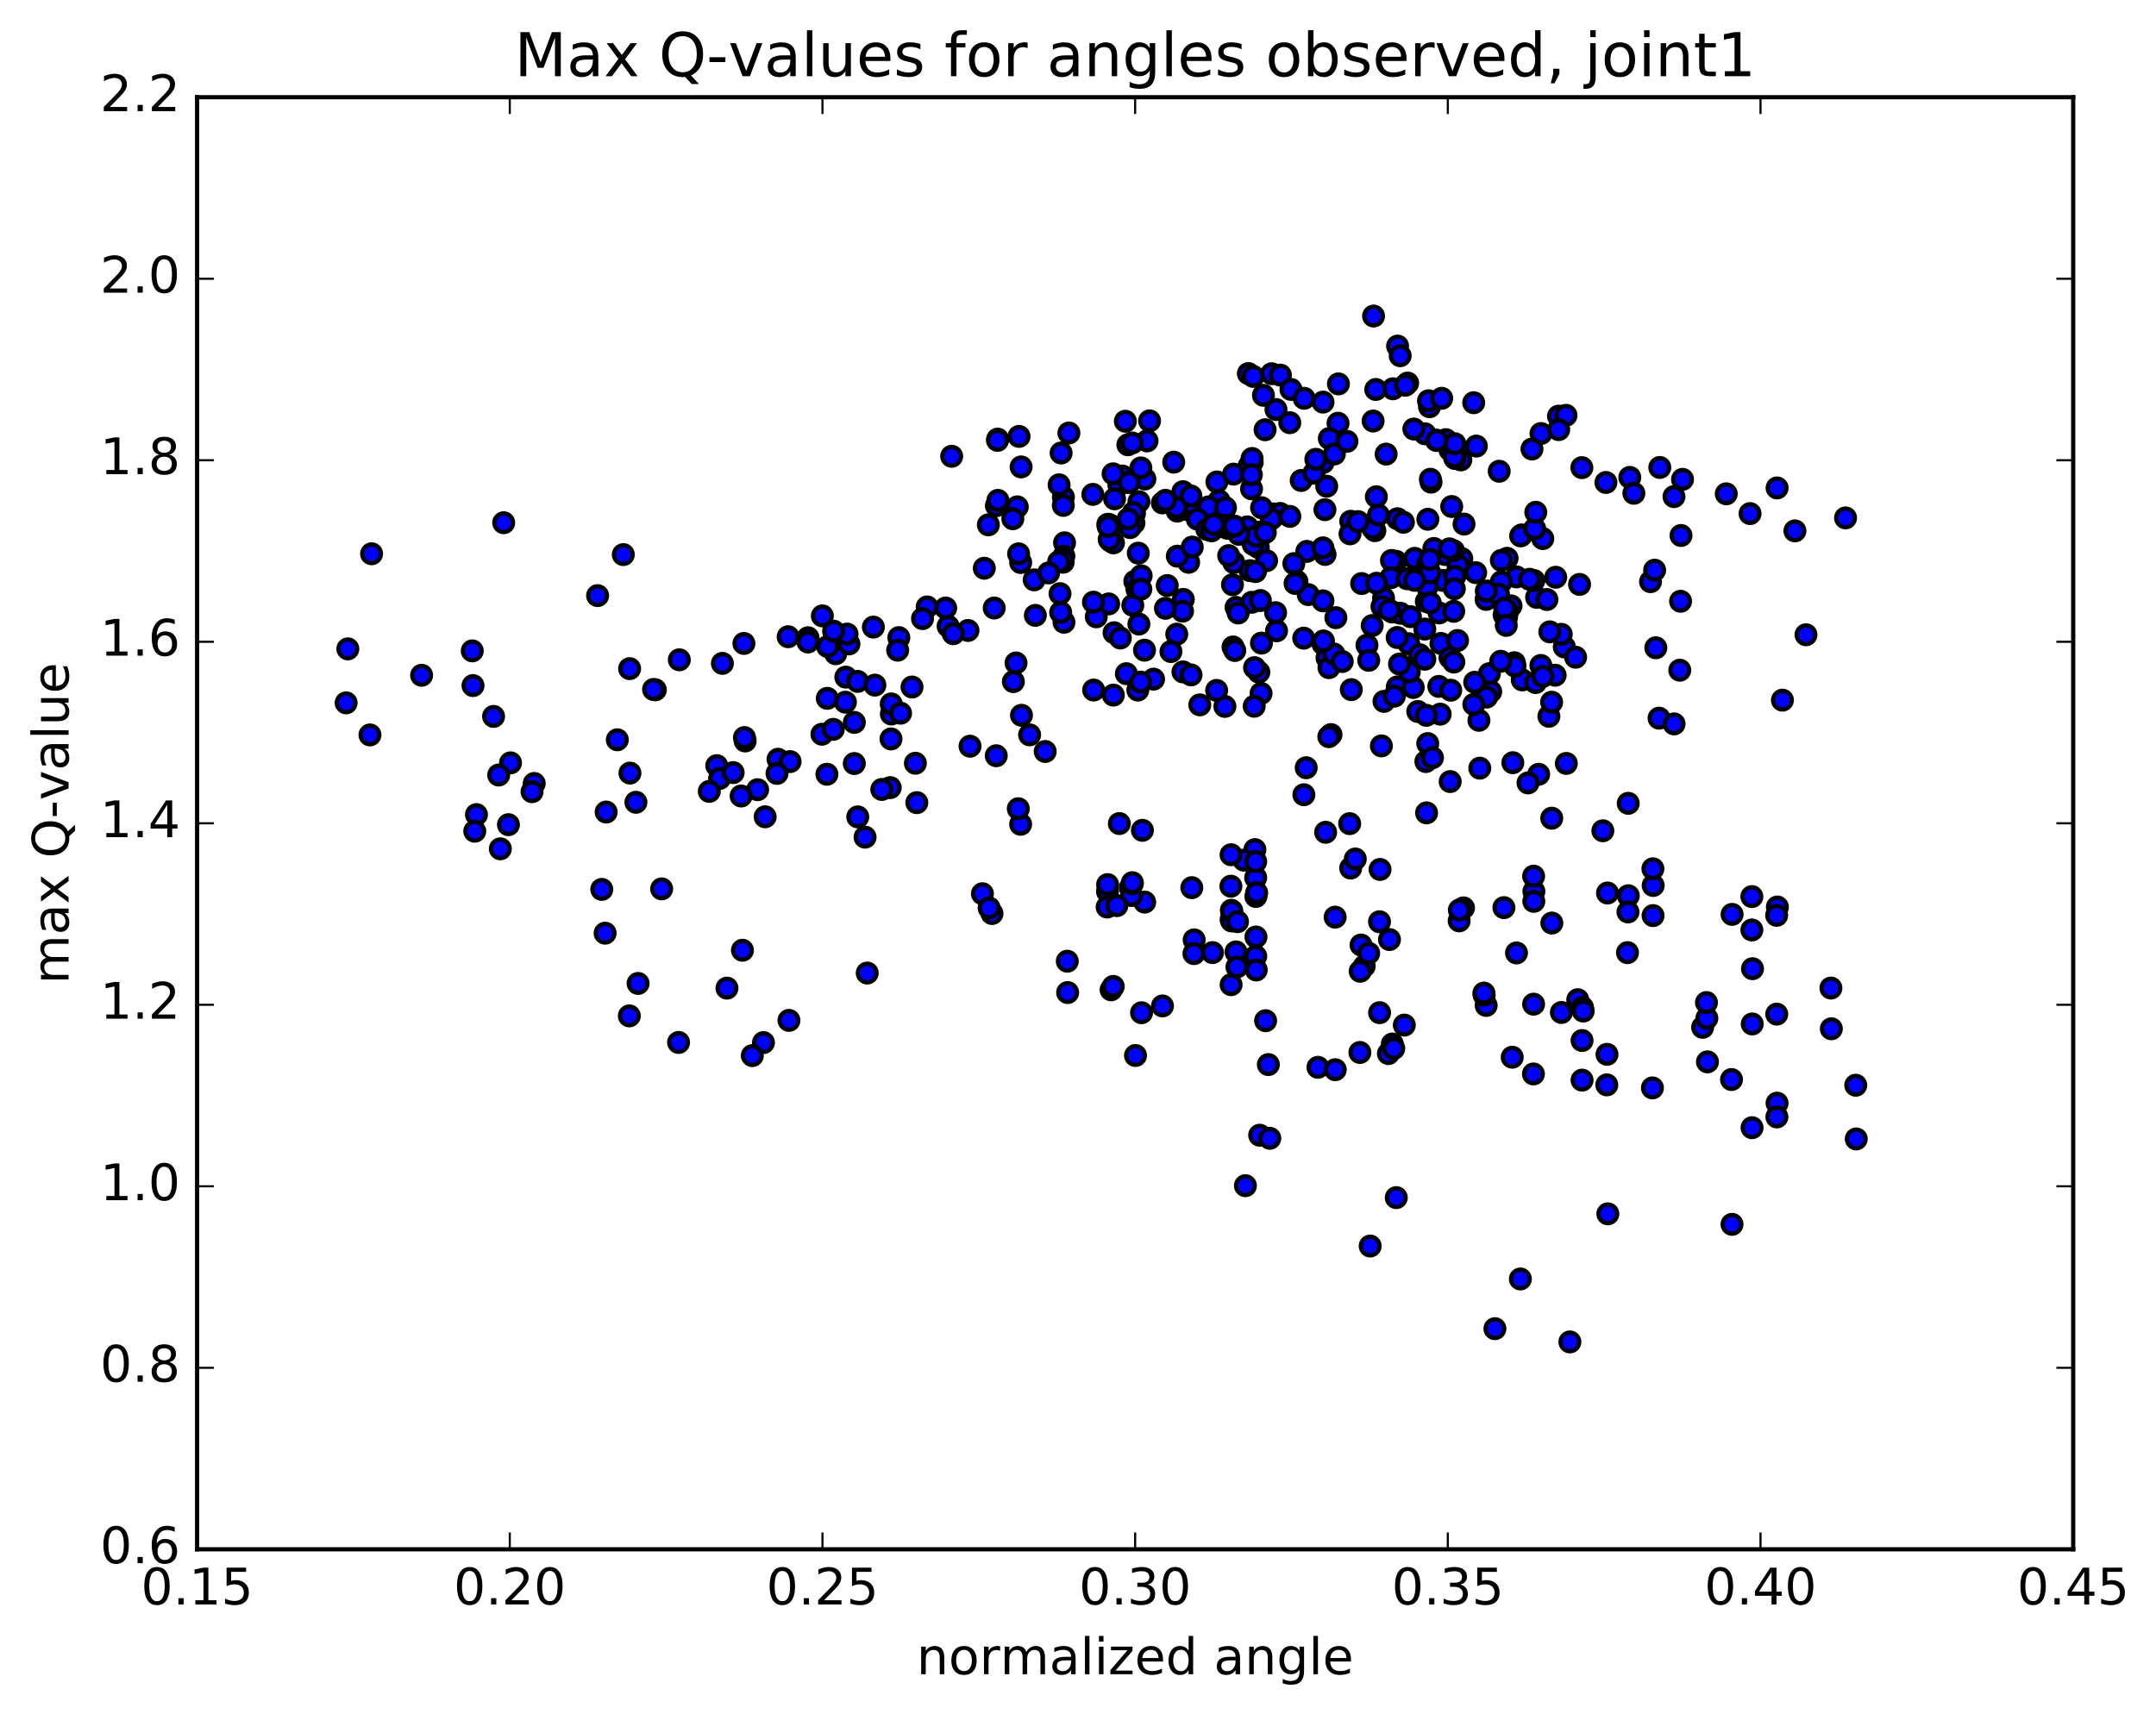 <?xml version="1.0" encoding="utf-8" standalone="no"?>
<!DOCTYPE svg PUBLIC "-//W3C//DTD SVG 1.1//EN"
  "http://www.w3.org/Graphics/SVG/1.1/DTD/svg11.dtd">
<!-- Created with matplotlib (http://matplotlib.org/) -->
<svg height="408pt" version="1.1" viewBox="0 0 513 408" width="513pt" xmlns="http://www.w3.org/2000/svg" xmlns:xlink="http://www.w3.org/1999/xlink">
 <defs>
  <style type="text/css">
*{stroke-linecap:butt;stroke-linejoin:round;stroke-miterlimit:100000;}
  </style>
 </defs>
 <g id="figure_1">
  <g id="patch_1">
   <path d="M 0 408.169 
L 513.857 408.169 
L 513.857 0 
L 0 0 
z
" style="fill:#ffffff;"/>
  </g>
  <g id="axes_1">
   <g id="patch_2">
    <path d="M 46.898 368.742 
L 493.298 368.742 
L 493.298 23.142 
L 46.898 23.142 
z
" style="fill:#ffffff;"/>
   </g>
   <g id="PathCollection_1">
    <defs>
     <path d="M 0 2.236 
C 0.593 2.236 1.162 2 1.581 1.581 
C 2 1.162 2.236 0.593 2.236 0 
C 2.236 -0.593 2 -1.162 1.581 -1.581 
C 1.162 -2 0.593 -2.236 0 -2.236 
C -0.593 -2.236 -1.162 -2 -1.581 -1.581 
C -2 -1.162 -2.236 -0.593 -2.236 0 
C -2.236 0.593 -2 1.162 -1.581 1.581 
C -1.162 2 -0.593 2.236 0 2.236 
z
" id="m5f17db5f49" style="stroke:#000000;"/>
    </defs>
    <g clip-path="url(#p11b79d0c8b)">
     <use style="fill:#0000ff;stroke:#000000;" x="321.384" xlink:href="#m5f17db5f49" y="206.603"/>
     <use style="fill:#0000ff;stroke:#000000;" x="314.785" xlink:href="#m5f17db5f49" y="153.245"/>
     <use style="fill:#0000ff;stroke:#000000;" x="332.5" xlink:href="#m5f17db5f49" y="123.46"/>
     <use style="fill:#0000ff;stroke:#000000;" x="326.718" xlink:href="#m5f17db5f49" y="100.206"/>
     <use style="fill:#0000ff;stroke:#000000;" x="297.954" xlink:href="#m5f17db5f49" y="110"/>
     <use style="fill:#0000ff;stroke:#000000;" x="268.368" xlink:href="#m5f17db5f49" y="105.858"/>
     <use style="fill:#0000ff;stroke:#000000;" x="273.526" xlink:href="#m5f17db5f49" y="100.164"/>
     <use style="fill:#0000ff;stroke:#000000;" x="303.078" xlink:href="#m5f17db5f49" y="122.314"/>
     <use style="fill:#0000ff;stroke:#000000;" x="297.228" xlink:href="#m5f17db5f49" y="110.88"/>
     <use style="fill:#0000ff;stroke:#000000;" x="267.766" xlink:href="#m5f17db5f49" y="100.259"/>
     <use style="fill:#0000ff;stroke:#000000;" x="272.928" xlink:href="#m5f17db5f49" y="104.931"/>
     <use style="fill:#0000ff;stroke:#000000;" x="267.049" xlink:href="#m5f17db5f49" y="113.294"/>
     <use style="fill:#0000ff;stroke:#000000;" x="237.387" xlink:href="#m5f17db5f49" y="104.508"/>
     <use style="fill:#0000ff;stroke:#000000;" x="242.472" xlink:href="#m5f17db5f49" y="103.862"/>
     <use style="fill:#0000ff;stroke:#000000;" x="254.334" xlink:href="#m5f17db5f49" y="103.053"/>
     <use style="fill:#0000ff;stroke:#000000;" x="237.344" xlink:href="#m5f17db5f49" y="104.811"/>
     <use style="fill:#0000ff;stroke:#000000;" x="226.447" xlink:href="#m5f17db5f49" y="108.593"/>
     <use style="fill:#0000ff;stroke:#000000;" x="242.965" xlink:href="#m5f17db5f49" y="111.129"/>
     <use style="fill:#0000ff;stroke:#000000;" x="237.086" xlink:href="#m5f17db5f49" y="120.352"/>
     <use style="fill:#0000ff;stroke:#000000;" x="242.862" xlink:href="#m5f17db5f49" y="133.888"/>
     <use style="fill:#0000ff;stroke:#000000;" x="272.414" xlink:href="#m5f17db5f49" y="114.003"/>
     <use style="fill:#0000ff;stroke:#000000;" x="266.233" xlink:href="#m5f17db5f49" y="115.427"/>
     <use style="fill:#0000ff;stroke:#000000;" x="236.565" xlink:href="#m5f17db5f49" y="144.711"/>
     <use style="fill:#0000ff;stroke:#000000;" x="242.37" xlink:href="#m5f17db5f49" y="131.809"/>
     <use style="fill:#0000ff;stroke:#000000;" x="237.442" xlink:href="#m5f17db5f49" y="119.088"/>
     <use style="fill:#0000ff;stroke:#000000;" x="242.047" xlink:href="#m5f17db5f49" y="120.631"/>
     <use style="fill:#0000ff;stroke:#000000;" x="269.939" xlink:href="#m5f17db5f49" y="122.189"/>
     <use style="fill:#0000ff;stroke:#000000;" x="264.165" xlink:href="#m5f17db5f49" y="128.712"/>
     <use style="fill:#0000ff;stroke:#000000;" x="270.014" xlink:href="#m5f17db5f49" y="138.348"/>
     <use style="fill:#0000ff;stroke:#000000;" x="299.639" xlink:href="#m5f17db5f49" y="126.641"/>
     <use style="fill:#0000ff;stroke:#000000;" x="310.953" xlink:href="#m5f17db5f49" y="131.233"/>
     <use style="fill:#0000ff;stroke:#000000;" x="293.256" xlink:href="#m5f17db5f49" y="139.16"/>
     <use style="fill:#0000ff;stroke:#000000;" x="299.132" xlink:href="#m5f17db5f49" y="127.028"/>
     <use style="fill:#0000ff;stroke:#000000;" x="293.566" xlink:href="#m5f17db5f49" y="133.89"/>
     <use style="fill:#0000ff;stroke:#000000;" x="299.405" xlink:href="#m5f17db5f49" y="130.301"/>
     <use style="fill:#0000ff;stroke:#000000;" x="293.382" xlink:href="#m5f17db5f49" y="153.975"/>
     <use style="fill:#0000ff;stroke:#000000;" x="281.477" xlink:href="#m5f17db5f49" y="159.911"/>
     <use style="fill:#0000ff;stroke:#000000;" x="281.461" xlink:href="#m5f17db5f49" y="117.016"/>
     <use style="fill:#0000ff;stroke:#000000;" x="265.197" xlink:href="#m5f17db5f49" y="118.717"/>
     <use style="fill:#0000ff;stroke:#000000;" x="253.3" xlink:href="#m5f17db5f49" y="129.192"/>
     <use style="fill:#0000ff;stroke:#000000;" x="270.995" xlink:href="#m5f17db5f49" y="119.398"/>
     <use style="fill:#0000ff;stroke:#000000;" x="282.852" xlink:href="#m5f17db5f49" y="121.36"/>
     <use style="fill:#0000ff;stroke:#000000;" x="282.827" xlink:href="#m5f17db5f49" y="133.83"/>
     <use style="fill:#0000ff;stroke:#000000;" x="265.074" xlink:href="#m5f17db5f49" y="150.595"/>
     <use style="fill:#0000ff;stroke:#000000;" x="253.166" xlink:href="#m5f17db5f49" y="148.103"/>
     <use style="fill:#0000ff;stroke:#000000;" x="253.14" xlink:href="#m5f17db5f49" y="132.362"/>
     <use style="fill:#0000ff;stroke:#000000;" x="270.845" xlink:href="#m5f17db5f49" y="131.652"/>
     <use style="fill:#0000ff;stroke:#000000;" x="264.933" xlink:href="#m5f17db5f49" y="129.207"/>
     <use style="fill:#0000ff;stroke:#000000;" x="253.027" xlink:href="#m5f17db5f49" y="118.316"/>
     <use style="fill:#0000ff;stroke:#000000;" x="253.004" xlink:href="#m5f17db5f49" y="120.291"/>
     <use style="fill:#0000ff;stroke:#000000;" x="252.971" xlink:href="#m5f17db5f49" y="133.809"/>
     <use style="fill:#0000ff;stroke:#000000;" x="252.933" xlink:href="#m5f17db5f49" y="133.139"/>
     <use style="fill:#0000ff;stroke:#000000;" x="235.171" xlink:href="#m5f17db5f49" y="124.907"/>
     <use style="fill:#0000ff;stroke:#000000;" x="240.991" xlink:href="#m5f17db5f49" y="123.46"/>
     <use style="fill:#0000ff;stroke:#000000;" x="270.535" xlink:href="#m5f17db5f49" y="140.284"/>
     <use style="fill:#0000ff;stroke:#000000;" x="300.064" xlink:href="#m5f17db5f49" y="165.027"/>
     <use style="fill:#0000ff;stroke:#000000;" x="294.114" xlink:href="#m5f17db5f49" y="144.562"/>
     <use style="fill:#0000ff;stroke:#000000;" x="264.441" xlink:href="#m5f17db5f49" y="125.134"/>
     <use style="fill:#0000ff;stroke:#000000;" x="252.484" xlink:href="#m5f17db5f49" y="107.815"/>
     <use style="fill:#0000ff;stroke:#000000;" x="269.816" xlink:href="#m5f17db5f49" y="124.484"/>
     <use style="fill:#0000ff;stroke:#000000;" x="263.916" xlink:href="#m5f17db5f49" y="128.371"/>
     <use style="fill:#0000ff;stroke:#000000;" x="252.002" xlink:href="#m5f17db5f49" y="115.389"/>
     <use style="fill:#0000ff;stroke:#000000;" x="269.692" xlink:href="#m5f17db5f49" y="122.002"/>
     <use style="fill:#0000ff;stroke:#000000;" x="281.56" xlink:href="#m5f17db5f49" y="142.66"/>
     <use style="fill:#0000ff;stroke:#000000;" x="263.8" xlink:href="#m5f17db5f49" y="143.733"/>
     <use style="fill:#0000ff;stroke:#000000;" x="251.88" xlink:href="#m5f17db5f49" y="133.711"/>
     <use style="fill:#0000ff;stroke:#000000;" x="269.536" xlink:href="#m5f17db5f49" y="144.075"/>
     <use style="fill:#0000ff;stroke:#000000;" x="281.372" xlink:href="#m5f17db5f49" y="145.453"/>
     <use style="fill:#0000ff;stroke:#000000;" x="263.592" xlink:href="#m5f17db5f49" y="124.775"/>
     <use style="fill:#0000ff;stroke:#000000;" x="269.401" xlink:href="#m5f17db5f49" y="105.425"/>
     <use style="fill:#0000ff;stroke:#000000;" x="297.92" xlink:href="#m5f17db5f49" y="109.117"/>
     <use style="fill:#0000ff;stroke:#000000;" x="292.054" xlink:href="#m5f17db5f49" y="125.741"/>
     <use style="fill:#0000ff;stroke:#000000;" x="280.129" xlink:href="#m5f17db5f49" y="132.367"/>
     <use style="fill:#0000ff;stroke:#000000;" x="280.106" xlink:href="#m5f17db5f49" y="121.644"/>
     <use style="fill:#0000ff;stroke:#000000;" x="297.789" xlink:href="#m5f17db5f49" y="116.338"/>
     <use style="fill:#0000ff;stroke:#000000;" x="291.907" xlink:href="#m5f17db5f49" y="125.305"/>
     <use style="fill:#0000ff;stroke:#000000;" x="280" xlink:href="#m5f17db5f49" y="150.933"/>
     <use style="fill:#0000ff;stroke:#000000;" x="279.943" xlink:href="#m5f17db5f49" y="120.752"/>
     <use style="fill:#0000ff;stroke:#000000;" x="279.277" xlink:href="#m5f17db5f49" y="109.993"/>
     <use style="fill:#0000ff;stroke:#000000;" x="264.858" xlink:href="#m5f17db5f49" y="112.774"/>
     <use style="fill:#0000ff;stroke:#000000;" x="271.532" xlink:href="#m5f17db5f49" y="137.037"/>
     <use style="fill:#0000ff;stroke:#000000;" x="283.398" xlink:href="#m5f17db5f49" y="160.63"/>
     <use style="fill:#0000ff;stroke:#000000;" x="283.369" xlink:href="#m5f17db5f49" y="118.039"/>
     <use style="fill:#0000ff;stroke:#000000;" x="268.67" xlink:href="#m5f17db5f49" y="114.846"/>
     <use style="fill:#0000ff;stroke:#000000;" x="260.028" xlink:href="#m5f17db5f49" y="117.666"/>
     <use style="fill:#0000ff;stroke:#000000;" x="276.575" xlink:href="#m5f17db5f49" y="119.697"/>
     <use style="fill:#0000ff;stroke:#000000;" x="304.597" xlink:href="#m5f17db5f49" y="122.202"/>
     <use style="fill:#0000ff;stroke:#000000;" x="333.921" xlink:href="#m5f17db5f49" y="124.302"/>
     <use style="fill:#0000ff;stroke:#000000;" x="362.067" xlink:href="#m5f17db5f49" y="127.306"/>
     <use style="fill:#0000ff;stroke:#000000;" x="354.172" xlink:href="#m5f17db5f49" y="140.738"/>
     <use style="fill:#0000ff;stroke:#000000;" x="342.427" xlink:href="#m5f17db5f49" y="145.886"/>
     <use style="fill:#0000ff;stroke:#000000;" x="360.325" xlink:href="#m5f17db5f49" y="157.731"/>
     <use style="fill:#0000ff;stroke:#000000;" x="354.702" xlink:href="#m5f17db5f49" y="164.604"/>
     <use style="fill:#0000ff;stroke:#000000;" x="325.258" xlink:href="#m5f17db5f49" y="153.546"/>
     <use style="fill:#0000ff;stroke:#000000;" x="331.267" xlink:href="#m5f17db5f49" y="145.663"/>
     <use style="fill:#0000ff;stroke:#000000;" x="343.256" xlink:href="#m5f17db5f49" y="138.125"/>
     <use style="fill:#0000ff;stroke:#000000;" x="327.135" xlink:href="#m5f17db5f49" y="126.301"/>
     <use style="fill:#0000ff;stroke:#000000;" x="297.858" xlink:href="#m5f17db5f49" y="143.345"/>
     <use style="fill:#0000ff;stroke:#000000;" x="303.744" xlink:href="#m5f17db5f49" y="150.133"/>
     <use style="fill:#0000ff;stroke:#000000;" x="315.753" xlink:href="#m5f17db5f49" y="156.579"/>
     <use style="fill:#0000ff;stroke:#000000;" x="298.196" xlink:href="#m5f17db5f49" y="129.581"/>
     <use style="fill:#0000ff;stroke:#000000;" x="302.492" xlink:href="#m5f17db5f49" y="123.524"/>
     <use style="fill:#0000ff;stroke:#000000;" x="332.173" xlink:href="#m5f17db5f49" y="133.583"/>
     <use style="fill:#0000ff;stroke:#000000;" x="326.504" xlink:href="#m5f17db5f49" y="148.882"/>
     <use style="fill:#0000ff;stroke:#000000;" x="332.469" xlink:href="#m5f17db5f49" y="163.494"/>
     <use style="fill:#0000ff;stroke:#000000;" x="362.214" xlink:href="#m5f17db5f49" y="161.825"/>
     <use style="fill:#0000ff;stroke:#000000;" x="359.538" xlink:href="#m5f17db5f49" y="144.197"/>
     <use style="fill:#0000ff;stroke:#000000;" x="347.824" xlink:href="#m5f17db5f49" y="132.95"/>
     <use style="fill:#0000ff;stroke:#000000;" x="365.626" xlink:href="#m5f17db5f49" y="142.177"/>
     <use style="fill:#0000ff;stroke:#000000;" x="359.962" xlink:href="#m5f17db5f49" y="181.524"/>
     <use style="fill:#0000ff;stroke:#000000;" x="348.225" xlink:href="#m5f17db5f49" y="216.08"/>
     <use style="fill:#0000ff;stroke:#000000;" x="366.11" xlink:href="#m5f17db5f49" y="184.282"/>
     <use style="fill:#0000ff;stroke:#000000;" x="360.484" xlink:href="#m5f17db5f49" y="158.53"/>
     <use style="fill:#0000ff;stroke:#000000;" x="331.083" xlink:href="#m5f17db5f49" y="133.397"/>
     <use style="fill:#0000ff;stroke:#000000;" x="335.204" xlink:href="#m5f17db5f49" y="153.206"/>
     <use style="fill:#0000ff;stroke:#000000;" x="364.98" xlink:href="#m5f17db5f49" y="138.153"/>
     <use style="fill:#0000ff;stroke:#000000;" x="361.82" xlink:href="#m5f17db5f49" y="127.543"/>
     <use style="fill:#0000ff;stroke:#000000;" x="333.193" xlink:href="#m5f17db5f49" y="145.955"/>
     <use style="fill:#0000ff;stroke:#000000;" x="321.526" xlink:href="#m5f17db5f49" y="164.136"/>
     <use style="fill:#0000ff;stroke:#000000;" x="339.439" xlink:href="#m5f17db5f49" y="193.467"/>
     <use style="fill:#0000ff;stroke:#000000;" x="369.22" xlink:href="#m5f17db5f49" y="194.731"/>
     <use style="fill:#0000ff;stroke:#000000;" x="363.577" xlink:href="#m5f17db5f49" y="186.334"/>
     <use style="fill:#0000ff;stroke:#000000;" x="351.898" xlink:href="#m5f17db5f49" y="171.438"/>
     <use style="fill:#0000ff;stroke:#000000;" x="352.102" xlink:href="#m5f17db5f49" y="182.824"/>
     <use style="fill:#0000ff;stroke:#000000;" x="370.033" xlink:href="#m5f17db5f49" y="160.706"/>
     <use style="fill:#0000ff;stroke:#000000;" x="399.874" xlink:href="#m5f17db5f49" y="143.105"/>
     <use style="fill:#0000ff;stroke:#000000;" x="429.723" xlink:href="#m5f17db5f49" y="151.074"/>
     <use style="fill:#0000ff;stroke:#000000;" x="424.112" xlink:href="#m5f17db5f49" y="166.636"/>
     <use style="fill:#0000ff;stroke:#000000;" x="394.756" xlink:href="#m5f17db5f49" y="170.927"/>
     <use style="fill:#0000ff;stroke:#000000;" x="365.373" xlink:href="#m5f17db5f49" y="162.448"/>
     <use style="fill:#0000ff;stroke:#000000;" x="353.735" xlink:href="#m5f17db5f49" y="165.904"/>
     <use style="fill:#0000ff;stroke:#000000;" x="336.265" xlink:href="#m5f17db5f49" y="163.623"/>
     <use style="fill:#0000ff;stroke:#000000;" x="342.352" xlink:href="#m5f17db5f49" y="163.368"/>
     <use style="fill:#0000ff;stroke:#000000;" x="372.211" xlink:href="#m5f17db5f49" y="153.968"/>
     <use style="fill:#0000ff;stroke:#000000;" x="366.636" xlink:href="#m5f17db5f49" y="158.38"/>
     <use style="fill:#0000ff;stroke:#000000;" x="372.693" xlink:href="#m5f17db5f49" y="181.698"/>
     <use style="fill:#0000ff;stroke:#000000;" x="367.111" xlink:href="#m5f17db5f49" y="160.973"/>
     <use style="fill:#0000ff;stroke:#000000;" x="337.752" xlink:href="#m5f17db5f49" y="155.812"/>
     <use style="fill:#0000ff;stroke:#000000;" x="343.836" xlink:href="#m5f17db5f49" y="131.979"/>
     <use style="fill:#0000ff;stroke:#000000;" x="367.088" xlink:href="#m5f17db5f49" y="128.185"/>
     <use style="fill:#0000ff;stroke:#000000;" x="358.707" xlink:href="#m5f17db5f49" y="145.55"/>
     <use style="fill:#0000ff;stroke:#000000;" x="329.305" xlink:href="#m5f17db5f49" y="166.927"/>
     <use style="fill:#0000ff;stroke:#000000;" x="335.322" xlink:href="#m5f17db5f49" y="159.918"/>
     <use style="fill:#0000ff;stroke:#000000;" x="365.168" xlink:href="#m5f17db5f49" y="125.838"/>
     <use style="fill:#0000ff;stroke:#000000;" x="358.592" xlink:href="#m5f17db5f49" y="132.879"/>
     <use style="fill:#0000ff;stroke:#000000;" x="346.915" xlink:href="#m5f17db5f49" y="134.507"/>
     <use style="fill:#0000ff;stroke:#000000;" x="360.824" xlink:href="#m5f17db5f49" y="137.307"/>
     <use style="fill:#0000ff;stroke:#000000;" x="354.382" xlink:href="#m5f17db5f49" y="160.327"/>
     <use style="fill:#0000ff;stroke:#000000;" x="342.675" xlink:href="#m5f17db5f49" y="169.972"/>
     <use style="fill:#0000ff;stroke:#000000;" x="342.856" xlink:href="#m5f17db5f49" y="153.141"/>
     <use style="fill:#0000ff;stroke:#000000;" x="329.199" xlink:href="#m5f17db5f49" y="142.345"/>
     <use style="fill:#0000ff;stroke:#000000;" x="337.348" xlink:href="#m5f17db5f49" y="169.335"/>
     <use style="fill:#0000ff;stroke:#000000;" x="331.768" xlink:href="#m5f17db5f49" y="165.686"/>
     <use style="fill:#0000ff;stroke:#000000;" x="335.603" xlink:href="#m5f17db5f49" y="146.767"/>
     <use style="fill:#0000ff;stroke:#000000;" x="358.47" xlink:href="#m5f17db5f49" y="146.93"/>
     <use style="fill:#0000ff;stroke:#000000;" x="353.598" xlink:href="#m5f17db5f49" y="142.664"/>
     <use style="fill:#0000ff;stroke:#000000;" x="330.932" xlink:href="#m5f17db5f49" y="137.502"/>
     <use style="fill:#0000ff;stroke:#000000;" x="339.387" xlink:href="#m5f17db5f49" y="170.249"/>
     <use style="fill:#0000ff;stroke:#000000;" x="369.25" xlink:href="#m5f17db5f49" y="219.691"/>
     <use style="fill:#0000ff;stroke:#000000;" x="381.385" xlink:href="#m5f17db5f49" y="197.724"/>
     <use style="fill:#0000ff;stroke:#000000;" x="363.93" xlink:href="#m5f17db5f49" y="137.867"/>
     <use style="fill:#0000ff;stroke:#000000;" x="336.626" xlink:href="#m5f17db5f49" y="132.885"/>
     <use style="fill:#0000ff;stroke:#000000;" x="339.385" xlink:href="#m5f17db5f49" y="143.154"/>
     <use style="fill:#0000ff;stroke:#000000;" x="332.996" xlink:href="#m5f17db5f49" y="158.046"/>
     <use style="fill:#0000ff;stroke:#000000;" x="339.018" xlink:href="#m5f17db5f49" y="149.724"/>
     <use style="fill:#0000ff;stroke:#000000;" x="351.128" xlink:href="#m5f17db5f49" y="136.29"/>
     <use style="fill:#0000ff;stroke:#000000;" x="334.819" xlink:href="#m5f17db5f49" y="137.736"/>
     <use style="fill:#0000ff;stroke:#000000;" x="339.611" xlink:href="#m5f17db5f49" y="139.58"/>
     <use style="fill:#0000ff;stroke:#000000;" x="368.545" xlink:href="#m5f17db5f49" y="170.476"/>
     <use style="fill:#0000ff;stroke:#000000;" x="398.329" xlink:href="#m5f17db5f49" y="172.291"/>
     <use style="fill:#0000ff;stroke:#000000;" x="392.728" xlink:href="#m5f17db5f49" y="138.435"/>
     <use style="fill:#0000ff;stroke:#000000;" x="368.077" xlink:href="#m5f17db5f49" y="142.688"/>
     <use style="fill:#0000ff;stroke:#000000;" x="357.223" xlink:href="#m5f17db5f49" y="138.476"/>
     <use style="fill:#0000ff;stroke:#000000;" x="356.553" xlink:href="#m5f17db5f49" y="141.396"/>
     <use style="fill:#0000ff;stroke:#000000;" x="339.02" xlink:href="#m5f17db5f49" y="156.896"/>
     <use style="fill:#0000ff;stroke:#000000;" x="345.006" xlink:href="#m5f17db5f49" y="156.498"/>
     <use style="fill:#0000ff;stroke:#000000;" x="357.075" xlink:href="#m5f17db5f49" y="157.39"/>
     <use style="fill:#0000ff;stroke:#000000;" x="357.228" xlink:href="#m5f17db5f49" y="133.378"/>
     <use style="fill:#0000ff;stroke:#000000;" x="339.672" xlink:href="#m5f17db5f49" y="134.444"/>
     <use style="fill:#0000ff;stroke:#000000;" x="310.204" xlink:href="#m5f17db5f49" y="151.879"/>
     <use style="fill:#0000ff;stroke:#000000;" x="298.421" xlink:href="#m5f17db5f49" y="168.085"/>
     <use style="fill:#0000ff;stroke:#000000;" x="316.211" xlink:href="#m5f17db5f49" y="158.898"/>
     <use style="fill:#0000ff;stroke:#000000;" x="345.923" xlink:href="#m5f17db5f49" y="157.57"/>
     <use style="fill:#0000ff;stroke:#000000;" x="357.893" xlink:href="#m5f17db5f49" y="146.356"/>
     <use style="fill:#0000ff;stroke:#000000;" x="340.309" xlink:href="#m5f17db5f49" y="143.478"/>
     <use style="fill:#0000ff;stroke:#000000;" x="310.8" xlink:href="#m5f17db5f49" y="182.725"/>
     <use style="fill:#0000ff;stroke:#000000;" x="316.701" xlink:href="#m5f17db5f49" y="174.833"/>
     <use style="fill:#0000ff;stroke:#000000;" x="328.691" xlink:href="#m5f17db5f49" y="177.519"/>
     <use style="fill:#0000ff;stroke:#000000;" x="328.826" xlink:href="#m5f17db5f49" y="144.365"/>
     <use style="fill:#0000ff;stroke:#000000;" x="311.279" xlink:href="#m5f17db5f49" y="141.515"/>
     <use style="fill:#0000ff;stroke:#000000;" x="299.534" xlink:href="#m5f17db5f49" y="159.976"/>
     <use style="fill:#0000ff;stroke:#000000;" x="317.396" xlink:href="#m5f17db5f49" y="155.656"/>
     <use style="fill:#0000ff;stroke:#000000;" x="332.445" xlink:href="#m5f17db5f49" y="151.727"/>
     <use style="fill:#0000ff;stroke:#000000;" x="314.905" xlink:href="#m5f17db5f49" y="152.551"/>
     <use style="fill:#0000ff;stroke:#000000;" x="285.479" xlink:href="#m5f17db5f49" y="167.757"/>
     <use style="fill:#0000ff;stroke:#000000;" x="291.453" xlink:href="#m5f17db5f49" y="168.124"/>
     <use style="fill:#0000ff;stroke:#000000;" x="303.517" xlink:href="#m5f17db5f49" y="145.815"/>
     <use style="fill:#0000ff;stroke:#000000;" x="321.39" xlink:href="#m5f17db5f49" y="124.062"/>
     <use style="fill:#0000ff;stroke:#000000;" x="315.284" xlink:href="#m5f17db5f49" y="131.961"/>
     <use style="fill:#0000ff;stroke:#000000;" x="321.222" xlink:href="#m5f17db5f49" y="127.054"/>
     <use style="fill:#0000ff;stroke:#000000;" x="348.351" xlink:href="#m5f17db5f49" y="124.737"/>
     <use style="fill:#0000ff;stroke:#000000;" x="314.785" xlink:href="#m5f17db5f49" y="143.002"/>
     <use style="fill:#0000ff;stroke:#000000;" x="314.808" xlink:href="#m5f17db5f49" y="110.087"/>
     <use style="fill:#0000ff;stroke:#000000;" x="297.038" xlink:href="#m5f17db5f49" y="88.906"/>
     <use style="fill:#0000ff;stroke:#000000;" x="302.587" xlink:href="#m5f17db5f49" y="88.949"/>
     <use style="fill:#0000ff;stroke:#000000;" x="298.188" xlink:href="#m5f17db5f49" y="89.578"/>
     <use style="fill:#0000ff;stroke:#000000;" x="304.658" xlink:href="#m5f17db5f49" y="89.284"/>
     <use style="fill:#0000ff;stroke:#000000;" x="334.936" xlink:href="#m5f17db5f49" y="91.172"/>
     <use style="fill:#0000ff;stroke:#000000;" x="331.433" xlink:href="#m5f17db5f49" y="92.53"/>
     <use style="fill:#0000ff;stroke:#000000;" x="340.139" xlink:href="#m5f17db5f49" y="96.803"/>
     <use style="fill:#0000ff;stroke:#000000;" x="334.393" xlink:href="#m5f17db5f49" y="91.688"/>
     <use style="fill:#0000ff;stroke:#000000;" x="307.169" xlink:href="#m5f17db5f49" y="92.681"/>
     <use style="fill:#0000ff;stroke:#000000;" x="310.308" xlink:href="#m5f17db5f49" y="94.796"/>
     <use style="fill:#0000ff;stroke:#000000;" x="339.896" xlink:href="#m5f17db5f49" y="95.385"/>
     <use style="fill:#0000ff;stroke:#000000;" x="370.827" xlink:href="#m5f17db5f49" y="99.045"/>
     <use style="fill:#0000ff;stroke:#000000;" x="366.658" xlink:href="#m5f17db5f49" y="103.18"/>
     <use style="fill:#0000ff;stroke:#000000;" x="372.615" xlink:href="#m5f17db5f49" y="98.848"/>
     <use style="fill:#0000ff;stroke:#000000;" x="370.877" xlink:href="#m5f17db5f49" y="102.25"/>
     <use style="fill:#0000ff;stroke:#000000;" x="345" xlink:href="#m5f17db5f49" y="107.065"/>
     <use style="fill:#0000ff;stroke:#000000;" x="351.274" xlink:href="#m5f17db5f49" y="106.165"/>
     <use style="fill:#0000ff;stroke:#000000;" x="382.115" xlink:href="#m5f17db5f49" y="114.828"/>
     <use style="fill:#0000ff;stroke:#000000;" x="376.389" xlink:href="#m5f17db5f49" y="111.299"/>
     <use style="fill:#0000ff;stroke:#000000;" x="364.519" xlink:href="#m5f17db5f49" y="106.861"/>
     <use style="fill:#0000ff;stroke:#000000;" x="347.592" xlink:href="#m5f17db5f49" y="109.449"/>
     <use style="fill:#0000ff;stroke:#000000;" x="356.718" xlink:href="#m5f17db5f49" y="112.161"/>
     <use style="fill:#0000ff;stroke:#000000;" x="387.791" xlink:href="#m5f17db5f49" y="113.619"/>
     <use style="fill:#0000ff;stroke:#000000;" x="416.41" xlink:href="#m5f17db5f49" y="122.237"/>
     <use style="fill:#0000ff;stroke:#000000;" x="410.748" xlink:href="#m5f17db5f49" y="117.53"/>
     <use style="fill:#0000ff;stroke:#000000;" x="400.341" xlink:href="#m5f17db5f49" y="114.086"/>
     <use style="fill:#0000ff;stroke:#000000;" x="388.767" xlink:href="#m5f17db5f49" y="117.402"/>
     <use style="fill:#0000ff;stroke:#000000;" x="398.312" xlink:href="#m5f17db5f49" y="118.191"/>
     <use style="fill:#0000ff;stroke:#000000;" x="427.081" xlink:href="#m5f17db5f49" y="126.352"/>
     <use style="fill:#0000ff;stroke:#000000;" x="439.132" xlink:href="#m5f17db5f49" y="123.261"/>
     <use style="fill:#0000ff;stroke:#000000;" x="422.841" xlink:href="#m5f17db5f49" y="116.131"/>
     <use style="fill:#0000ff;stroke:#000000;" x="393.703" xlink:href="#m5f17db5f49" y="135.707"/>
     <use style="fill:#0000ff;stroke:#000000;" x="399.686" xlink:href="#m5f17db5f49" y="159.508"/>
     <use style="fill:#0000ff;stroke:#000000;" x="393.988" xlink:href="#m5f17db5f49" y="154.167"/>
     <use style="fill:#0000ff;stroke:#000000;" x="399.978" xlink:href="#m5f17db5f49" y="127.449"/>
     <use style="fill:#0000ff;stroke:#000000;" x="394.93" xlink:href="#m5f17db5f49" y="111.255"/>
     <use style="fill:#0000ff;stroke:#000000;" x="365.428" xlink:href="#m5f17db5f49" y="121.921"/>
     <use style="fill:#0000ff;stroke:#000000;" x="353.653" xlink:href="#m5f17db5f49" y="140.679"/>
     <use style="fill:#0000ff;stroke:#000000;" x="371.487" xlink:href="#m5f17db5f49" y="150.967"/>
     <use style="fill:#0000ff;stroke:#000000;" x="368.761" xlink:href="#m5f17db5f49" y="150.384"/>
     <use style="fill:#0000ff;stroke:#000000;" x="339.272" xlink:href="#m5f17db5f49" y="181.253"/>
     <use style="fill:#0000ff;stroke:#000000;" x="345.191" xlink:href="#m5f17db5f49" y="164.268"/>
     <use style="fill:#0000ff;stroke:#000000;" x="374.904" xlink:href="#m5f17db5f49" y="156.421"/>
     <use style="fill:#0000ff;stroke:#000000;" x="369.196" xlink:href="#m5f17db5f49" y="167.125"/>
     <use style="fill:#0000ff;stroke:#000000;" x="339.714" xlink:href="#m5f17db5f49" y="176.966"/>
     <use style="fill:#0000ff;stroke:#000000;" x="310.246" xlink:href="#m5f17db5f49" y="189.149"/>
     <use style="fill:#0000ff;stroke:#000000;" x="316.177" xlink:href="#m5f17db5f49" y="175.326"/>
     <use style="fill:#0000ff;stroke:#000000;" x="345.899" xlink:href="#m5f17db5f49" y="145.497"/>
     <use style="fill:#0000ff;stroke:#000000;" x="340.224" xlink:href="#m5f17db5f49" y="136.351"/>
     <use style="fill:#0000ff;stroke:#000000;" x="346.178" xlink:href="#m5f17db5f49" y="137.15"/>
     <use style="fill:#0000ff;stroke:#000000;" x="340.498" xlink:href="#m5f17db5f49" y="114.755"/>
     <use style="fill:#0000ff;stroke:#000000;" x="346.039" xlink:href="#m5f17db5f49" y="140.111"/>
     <use style="fill:#0000ff;stroke:#000000;" x="358.034" xlink:href="#m5f17db5f49" y="144.735"/>
     <use style="fill:#0000ff;stroke:#000000;" x="375.843" xlink:href="#m5f17db5f49" y="139.092"/>
     <use style="fill:#0000ff;stroke:#000000;" x="370.168" xlink:href="#m5f17db5f49" y="137.388"/>
     <use style="fill:#0000ff;stroke:#000000;" x="358.401" xlink:href="#m5f17db5f49" y="148.843"/>
     <use style="fill:#0000ff;stroke:#000000;" x="340.846" xlink:href="#m5f17db5f49" y="180.339"/>
     <use style="fill:#0000ff;stroke:#000000;" x="346.806" xlink:href="#m5f17db5f49" y="152.444"/>
     <use style="fill:#0000ff;stroke:#000000;" x="341.169" xlink:href="#m5f17db5f49" y="130.537"/>
     <use style="fill:#0000ff;stroke:#000000;" x="326.63" xlink:href="#m5f17db5f49" y="125.719"/>
     <use style="fill:#0000ff;stroke:#000000;" x="309.607" xlink:href="#m5f17db5f49" y="114.356"/>
     <use style="fill:#0000ff;stroke:#000000;" x="315.677" xlink:href="#m5f17db5f49" y="115.722"/>
     <use style="fill:#0000ff;stroke:#000000;" x="345.418" xlink:href="#m5f17db5f49" y="120.549"/>
     <use style="fill:#0000ff;stroke:#000000;" x="339.746" xlink:href="#m5f17db5f49" y="123.59"/>
     <use style="fill:#0000ff;stroke:#000000;" x="327.992" xlink:href="#m5f17db5f49" y="122.574"/>
     <use style="fill:#0000ff;stroke:#000000;" x="345.854" xlink:href="#m5f17db5f49" y="131.066"/>
     <use style="fill:#0000ff;stroke:#000000;" x="340.213" xlink:href="#m5f17db5f49" y="133.159"/>
     <use style="fill:#0000ff;stroke:#000000;" x="346.19" xlink:href="#m5f17db5f49" y="109.124"/>
     <use style="fill:#0000ff;stroke:#000000;" x="341.749" xlink:href="#m5f17db5f49" y="104.76"/>
     <use style="fill:#0000ff;stroke:#000000;" x="312.628" xlink:href="#m5f17db5f49" y="112.624"/>
     <use style="fill:#0000ff;stroke:#000000;" x="318.375" xlink:href="#m5f17db5f49" y="100.73"/>
     <use style="fill:#0000ff;stroke:#000000;" x="344.034" xlink:href="#m5f17db5f49" y="104.634"/>
     <use style="fill:#0000ff;stroke:#000000;" x="339.047" xlink:href="#m5f17db5f49" y="103.239"/>
     <use style="fill:#0000ff;stroke:#000000;" x="346.043" xlink:href="#m5f17db5f49" y="108.684"/>
     <use style="fill:#0000ff;stroke:#000000;" x="340.343" xlink:href="#m5f17db5f49" y="114.065"/>
     <use style="fill:#0000ff;stroke:#000000;" x="346.166" xlink:href="#m5f17db5f49" y="105.603"/>
     <use style="fill:#0000ff;stroke:#000000;" x="341.88" xlink:href="#m5f17db5f49" y="104.853"/>
     <use style="fill:#0000ff;stroke:#000000;" x="316.297" xlink:href="#m5f17db5f49" y="104.361"/>
     <use style="fill:#0000ff;stroke:#000000;" x="323.131" xlink:href="#m5f17db5f49" y="124.146"/>
     <use style="fill:#0000ff;stroke:#000000;" x="317.496" xlink:href="#m5f17db5f49" y="108.055"/>
     <use style="fill:#0000ff;stroke:#000000;" x="290.055" xlink:href="#m5f17db5f49" y="119.168"/>
     <use style="fill:#0000ff;stroke:#000000;" x="296.759" xlink:href="#m5f17db5f49" y="125.401"/>
     <use style="fill:#0000ff;stroke:#000000;" x="292.621" xlink:href="#m5f17db5f49" y="125.567"/>
     <use style="fill:#0000ff;stroke:#000000;" x="298.9" xlink:href="#m5f17db5f49" y="127.606"/>
     <use style="fill:#0000ff;stroke:#000000;" x="294.756" xlink:href="#m5f17db5f49" y="127.168"/>
     <use style="fill:#0000ff;stroke:#000000;" x="283.684" xlink:href="#m5f17db5f49" y="130.204"/>
     <use style="fill:#0000ff;stroke:#000000;" x="301.37" xlink:href="#m5f17db5f49" y="133.44"/>
     <use style="fill:#0000ff;stroke:#000000;" x="294.616" xlink:href="#m5f17db5f49" y="145.893"/>
     <use style="fill:#0000ff;stroke:#000000;" x="297.43" xlink:href="#m5f17db5f49" y="135.82"/>
     <use style="fill:#0000ff;stroke:#000000;" x="307.861" xlink:href="#m5f17db5f49" y="134.141"/>
     <use style="fill:#0000ff;stroke:#000000;" x="292.352" xlink:href="#m5f17db5f49" y="132.242"/>
     <use style="fill:#0000ff;stroke:#000000;" x="298.722" xlink:href="#m5f17db5f49" y="136.037"/>
     <use style="fill:#0000ff;stroke:#000000;" x="308.594" xlink:href="#m5f17db5f49" y="138.378"/>
     <use style="fill:#0000ff;stroke:#000000;" x="323.989" xlink:href="#m5f17db5f49" y="138.886"/>
     <use style="fill:#0000ff;stroke:#000000;" x="350.892" xlink:href="#m5f17db5f49" y="162.383"/>
     <use style="fill:#0000ff;stroke:#000000;" x="345.055" xlink:href="#m5f17db5f49" y="186.015"/>
     <use style="fill:#0000ff;stroke:#000000;" x="315.42" xlink:href="#m5f17db5f49" y="198.088"/>
     <use style="fill:#0000ff;stroke:#000000;" x="321.14" xlink:href="#m5f17db5f49" y="196.031"/>
     <use style="fill:#0000ff;stroke:#000000;" x="350.681" xlink:href="#m5f17db5f49" y="167.652"/>
     <use style="fill:#0000ff;stroke:#000000;" x="344.872" xlink:href="#m5f17db5f49" y="130.626"/>
     <use style="fill:#0000ff;stroke:#000000;" x="315.249" xlink:href="#m5f17db5f49" y="121.304"/>
     <use style="fill:#0000ff;stroke:#000000;" x="320.494" xlink:href="#m5f17db5f49" y="105.04"/>
     <use style="fill:#0000ff;stroke:#000000;" x="329.809" xlink:href="#m5f17db5f49" y="108.078"/>
     <use style="fill:#0000ff;stroke:#000000;" x="343.038" xlink:href="#m5f17db5f49" y="94.793"/>
     <use style="fill:#0000ff;stroke:#000000;" x="350.656" xlink:href="#m5f17db5f49" y="95.846"/>
     <use style="fill:#0000ff;stroke:#000000;" x="336.411" xlink:href="#m5f17db5f49" y="102.113"/>
     <use style="fill:#0000ff;stroke:#000000;" x="327.536" xlink:href="#m5f17db5f49" y="138.809"/>
     <use style="fill:#0000ff;stroke:#000000;" x="327.488" xlink:href="#m5f17db5f49" y="118.23"/>
     <use style="fill:#0000ff;stroke:#000000;" x="313.09" xlink:href="#m5f17db5f49" y="109.319"/>
     <use style="fill:#0000ff;stroke:#000000;" x="289.552" xlink:href="#m5f17db5f49" y="114.707"/>
     <use style="fill:#0000ff;stroke:#000000;" x="293.513" xlink:href="#m5f17db5f49" y="112.845"/>
     <use style="fill:#0000ff;stroke:#000000;" x="287.573" xlink:href="#m5f17db5f49" y="120.63"/>
     <use style="fill:#0000ff;stroke:#000000;" x="263.844" xlink:href="#m5f17db5f49" y="124.822"/>
     <use style="fill:#0000ff;stroke:#000000;" x="268.895" xlink:href="#m5f17db5f49" y="125.567"/>
     <use style="fill:#0000ff;stroke:#000000;" x="263.672" xlink:href="#m5f17db5f49" y="125.306"/>
     <use style="fill:#0000ff;stroke:#000000;" x="268.44" xlink:href="#m5f17db5f49" y="123.491"/>
     <use style="fill:#0000ff;stroke:#000000;" x="291.587" xlink:href="#m5f17db5f49" y="120.837"/>
     <use style="fill:#0000ff;stroke:#000000;" x="300.172" xlink:href="#m5f17db5f49" y="120.835"/>
     <use style="fill:#0000ff;stroke:#000000;" x="284.883" xlink:href="#m5f17db5f49" y="123.545"/>
     <use style="fill:#0000ff;stroke:#000000;" x="291.439" xlink:href="#m5f17db5f49" y="125.018"/>
     <use style="fill:#0000ff;stroke:#000000;" x="287.181" xlink:href="#m5f17db5f49" y="126.021"/>
     <use style="fill:#0000ff;stroke:#000000;" x="293.384" xlink:href="#m5f17db5f49" y="125.31"/>
     <use style="fill:#0000ff;stroke:#000000;" x="288.286" xlink:href="#m5f17db5f49" y="126.336"/>
     <use style="fill:#0000ff;stroke:#000000;" x="293.692" xlink:href="#m5f17db5f49" y="125.207"/>
     <use style="fill:#0000ff;stroke:#000000;" x="288.801" xlink:href="#m5f17db5f49" y="124.839"/>
     <use style="fill:#0000ff;stroke:#000000;" x="260.846" xlink:href="#m5f17db5f49" y="146.802"/>
     <use style="fill:#0000ff;stroke:#000000;" x="266.571" xlink:href="#m5f17db5f49" y="151.85"/>
     <use style="fill:#0000ff;stroke:#000000;" x="277.736" xlink:href="#m5f17db5f49" y="139.357"/>
     <use style="fill:#0000ff;stroke:#000000;" x="260.175" xlink:href="#m5f17db5f49" y="143.318"/>
     <use style="fill:#0000ff;stroke:#000000;" x="230.319" xlink:href="#m5f17db5f49" y="150.051"/>
     <use style="fill:#0000ff;stroke:#000000;" x="198.854" xlink:href="#m5f17db5f49" y="155.589"/>
     <use style="fill:#0000ff;stroke:#000000;" x="171.887" xlink:href="#m5f17db5f49" y="157.885"/>
     <use style="fill:#0000ff;stroke:#000000;" x="161.639" xlink:href="#m5f17db5f49" y="157.032"/>
     <use style="fill:#0000ff;stroke:#000000;" x="177.012" xlink:href="#m5f17db5f49" y="153.139"/>
     <use style="fill:#0000ff;stroke:#000000;" x="187.53" xlink:href="#m5f17db5f49" y="151.542"/>
     <use style="fill:#0000ff;stroke:#000000;" x="201.995" xlink:href="#m5f17db5f49" y="153.26"/>
     <use style="fill:#0000ff;stroke:#000000;" x="225.593" xlink:href="#m5f17db5f49" y="149.041"/>
     <use style="fill:#0000ff;stroke:#000000;" x="220.61" xlink:href="#m5f17db5f49" y="144.448"/>
     <use style="fill:#0000ff;stroke:#000000;" x="195.672" xlink:href="#m5f17db5f49" y="146.582"/>
     <use style="fill:#0000ff;stroke:#000000;" x="201.547" xlink:href="#m5f17db5f49" y="150.919"/>
     <use style="fill:#0000ff;stroke:#000000;" x="226.823" xlink:href="#m5f17db5f49" y="150.826"/>
     <use style="fill:#0000ff;stroke:#000000;" x="252.376" xlink:href="#m5f17db5f49" y="145.75"/>
     <use style="fill:#0000ff;stroke:#000000;" x="246.351" xlink:href="#m5f17db5f49" y="146.462"/>
     <use style="fill:#0000ff;stroke:#000000;" x="219.504" xlink:href="#m5f17db5f49" y="147.227"/>
     <use style="fill:#0000ff;stroke:#000000;" x="192.254" xlink:href="#m5f17db5f49" y="151.782"/>
     <use style="fill:#0000ff;stroke:#000000;" x="196.924" xlink:href="#m5f17db5f49" y="153.873"/>
     <use style="fill:#0000ff;stroke:#000000;" x="192.247" xlink:href="#m5f17db5f49" y="152.801"/>
     <use style="fill:#0000ff;stroke:#000000;" x="198.349" xlink:href="#m5f17db5f49" y="150.216"/>
     <use style="fill:#0000ff;stroke:#000000;" x="225.02" xlink:href="#m5f17db5f49" y="144.708"/>
     <use style="fill:#0000ff;stroke:#000000;" x="252.217" xlink:href="#m5f17db5f49" y="141.289"/>
     <use style="fill:#0000ff;stroke:#000000;" x="246.072" xlink:href="#m5f17db5f49" y="138.008"/>
     <use style="fill:#0000ff;stroke:#000000;" x="234.205" xlink:href="#m5f17db5f49" y="135.239"/>
     <use style="fill:#0000ff;stroke:#000000;" x="249.505" xlink:href="#m5f17db5f49" y="136.361"/>
     <use style="fill:#0000ff;stroke:#000000;" x="278.616" xlink:href="#m5f17db5f49" y="155.07"/>
     <use style="fill:#0000ff;stroke:#000000;" x="308.149" xlink:href="#m5f17db5f49" y="138.859"/>
     <use style="fill:#0000ff;stroke:#000000;" x="336.587" xlink:href="#m5f17db5f49" y="138.118"/>
     <use style="fill:#0000ff;stroke:#000000;" x="330.558" xlink:href="#m5f17db5f49" y="145.209"/>
     <use style="fill:#0000ff;stroke:#000000;" x="317.855" xlink:href="#m5f17db5f49" y="147.011"/>
     <use style="fill:#0000ff;stroke:#000000;" x="299.898" xlink:href="#m5f17db5f49" y="142.925"/>
     <use style="fill:#0000ff;stroke:#000000;" x="270.99" xlink:href="#m5f17db5f49" y="148.527"/>
     <use style="fill:#0000ff;stroke:#000000;" x="241.122" xlink:href="#m5f17db5f49" y="162.227"/>
     <use style="fill:#0000ff;stroke:#000000;" x="212.004" xlink:href="#m5f17db5f49" y="175.868"/>
     <use style="fill:#0000ff;stroke:#000000;" x="218.148" xlink:href="#m5f17db5f49" y="191.031"/>
     <use style="fill:#0000ff;stroke:#000000;" x="212.089" xlink:href="#m5f17db5f49" y="169.94"/>
     <use style="fill:#0000ff;stroke:#000000;" x="217.005" xlink:href="#m5f17db5f49" y="163.513"/>
     <use style="fill:#0000ff;stroke:#000000;" x="244.985" xlink:href="#m5f17db5f49" y="174.892"/>
     <use style="fill:#0000ff;stroke:#000000;" x="274.477" xlink:href="#m5f17db5f49" y="161.638"/>
     <use style="fill:#0000ff;stroke:#000000;" x="268.004" xlink:href="#m5f17db5f49" y="160.342"/>
     <use style="fill:#0000ff;stroke:#000000;" x="272.324" xlink:href="#m5f17db5f49" y="154.748"/>
     <use style="fill:#0000ff;stroke:#000000;" x="264.905" xlink:href="#m5f17db5f49" y="165.436"/>
     <use style="fill:#0000ff;stroke:#000000;" x="270.735" xlink:href="#m5f17db5f49" y="164.238"/>
     <use style="fill:#0000ff;stroke:#000000;" x="300.153" xlink:href="#m5f17db5f49" y="153.056"/>
     <use style="fill:#0000ff;stroke:#000000;" x="293.804" xlink:href="#m5f17db5f49" y="154.825"/>
     <use style="fill:#0000ff;stroke:#000000;" x="298.505" xlink:href="#m5f17db5f49" y="158.899"/>
     <use style="fill:#0000ff;stroke:#000000;" x="325.678" xlink:href="#m5f17db5f49" y="157.157"/>
     <use style="fill:#0000ff;stroke:#000000;" x="319.372" xlink:href="#m5f17db5f49" y="157.444"/>
     <use style="fill:#0000ff;stroke:#000000;" x="289.491" xlink:href="#m5f17db5f49" y="164.314"/>
     <use style="fill:#0000ff;stroke:#000000;" x="260.225" xlink:href="#m5f17db5f49" y="164.231"/>
     <use style="fill:#0000ff;stroke:#000000;" x="248.696" xlink:href="#m5f17db5f49" y="178.857"/>
     <use style="fill:#0000ff;stroke:#000000;" x="230.811" xlink:href="#m5f17db5f49" y="177.598"/>
     <use style="fill:#0000ff;stroke:#000000;" x="201.256" xlink:href="#m5f17db5f49" y="161.159"/>
     <use style="fill:#0000ff;stroke:#000000;" x="204.07" xlink:href="#m5f17db5f49" y="162.173"/>
     <use style="fill:#0000ff;stroke:#000000;" x="196.843" xlink:href="#m5f17db5f49" y="166.205"/>
     <use style="fill:#0000ff;stroke:#000000;" x="201.153" xlink:href="#m5f17db5f49" y="167.121"/>
     <use style="fill:#0000ff;stroke:#000000;" x="195.573" xlink:href="#m5f17db5f49" y="174.746"/>
     <use style="fill:#0000ff;stroke:#000000;" x="185.121" xlink:href="#m5f17db5f49" y="180.704"/>
     <use style="fill:#0000ff;stroke:#000000;" x="170.548" xlink:href="#m5f17db5f49" y="182.221"/>
     <use style="fill:#0000ff;stroke:#000000;" x="144.229" xlink:href="#m5f17db5f49" y="193.27"/>
     <use style="fill:#0000ff;stroke:#000000;" x="149.893" xlink:href="#m5f17db5f49" y="183.998"/>
     <use style="fill:#0000ff;stroke:#000000;" x="177.302" xlink:href="#m5f17db5f49" y="176.353"/>
     <use style="fill:#0000ff;stroke:#000000;" x="203.276" xlink:href="#m5f17db5f49" y="171.934"/>
     <use style="fill:#0000ff;stroke:#000000;" x="198.265" xlink:href="#m5f17db5f49" y="173.594"/>
     <use style="fill:#0000ff;stroke:#000000;" x="187.993" xlink:href="#m5f17db5f49" y="181.262"/>
     <use style="fill:#0000ff;stroke:#000000;" x="203.271" xlink:href="#m5f17db5f49" y="181.719"/>
     <use style="fill:#0000ff;stroke:#000000;" x="196.758" xlink:href="#m5f17db5f49" y="184.271"/>
     <use style="fill:#0000ff;stroke:#000000;" x="171.223" xlink:href="#m5f17db5f49" y="185.283"/>
     <use style="fill:#0000ff;stroke:#000000;" x="177.139" xlink:href="#m5f17db5f49" y="175.535"/>
     <use style="fill:#0000ff;stroke:#000000;" x="168.772" xlink:href="#m5f17db5f49" y="188.351"/>
     <use style="fill:#0000ff;stroke:#000000;" x="314.785" xlink:href="#m5f17db5f49" y="130.391"/>
     <use style="fill:#0000ff;stroke:#000000;" x="314.8" xlink:href="#m5f17db5f49" y="95.703"/>
     <use style="fill:#0000ff;stroke:#000000;" x="332.54" xlink:href="#m5f17db5f49" y="82.369"/>
     <use style="fill:#0000ff;stroke:#000000;" x="326.829" xlink:href="#m5f17db5f49" y="75.218"/>
     <use style="fill:#0000ff;stroke:#000000;" x="333.16" xlink:href="#m5f17db5f49" y="84.666"/>
     <use style="fill:#0000ff;stroke:#000000;" x="327.347" xlink:href="#m5f17db5f49" y="92.696"/>
     <use style="fill:#0000ff;stroke:#000000;" x="297.751" xlink:href="#m5f17db5f49" y="112.994"/>
     <use style="fill:#0000ff;stroke:#000000;" x="303.612" xlink:href="#m5f17db5f49" y="97.47"/>
     <use style="fill:#0000ff;stroke:#000000;" x="318.467" xlink:href="#m5f17db5f49" y="91.366"/>
     <use style="fill:#0000ff;stroke:#000000;" x="300.622" xlink:href="#m5f17db5f49" y="94.082"/>
     <use style="fill:#0000ff;stroke:#000000;" x="306.89" xlink:href="#m5f17db5f49" y="100.601"/>
     <use style="fill:#0000ff;stroke:#000000;" x="301.017" xlink:href="#m5f17db5f49" y="102.283"/>
     <use style="fill:#0000ff;stroke:#000000;" x="271.46" xlink:href="#m5f17db5f49" y="111.364"/>
     <use style="fill:#0000ff;stroke:#000000;" x="277.314" xlink:href="#m5f17db5f49" y="119.073"/>
     <use style="fill:#0000ff;stroke:#000000;" x="306.912" xlink:href="#m5f17db5f49" y="122.902"/>
     <use style="fill:#0000ff;stroke:#000000;" x="301.07" xlink:href="#m5f17db5f49" y="126.754"/>
     <use style="fill:#0000ff;stroke:#000000;" x="271.45" xlink:href="#m5f17db5f49" y="140.219"/>
     <use style="fill:#0000ff;stroke:#000000;" x="277.306" xlink:href="#m5f17db5f49" y="144.781"/>
     <use style="fill:#0000ff;stroke:#000000;" x="271.422" xlink:href="#m5f17db5f49" y="162.334"/>
     <use style="fill:#0000ff;stroke:#000000;" x="241.756" xlink:href="#m5f17db5f49" y="157.788"/>
     <use style="fill:#0000ff;stroke:#000000;" x="212.063" xlink:href="#m5f17db5f49" y="167.537"/>
     <use style="fill:#0000ff;stroke:#000000;" x="217.809" xlink:href="#m5f17db5f49" y="181.654"/>
     <use style="fill:#0000ff;stroke:#000000;" x="211.818" xlink:href="#m5f17db5f49" y="187.451"/>
     <use style="fill:#0000ff;stroke:#000000;" x="182.059" xlink:href="#m5f17db5f49" y="194.395"/>
     <use style="fill:#0000ff;stroke:#000000;" x="187.726" xlink:href="#m5f17db5f49" y="242.854"/>
     <use style="fill:#0000ff;stroke:#000000;" x="181.659" xlink:href="#m5f17db5f49" y="248.136"/>
     <use style="fill:#0000ff;stroke:#000000;" x="151.825" xlink:href="#m5f17db5f49" y="234.059"/>
     <use style="fill:#0000ff;stroke:#000000;" x="157.435" xlink:href="#m5f17db5f49" y="211.557"/>
     <use style="fill:#0000ff;stroke:#000000;" x="151.313" xlink:href="#m5f17db5f49" y="190.946"/>
     <use style="fill:#0000ff;stroke:#000000;" x="121.472" xlink:href="#m5f17db5f49" y="181.561"/>
     <use style="fill:#0000ff;stroke:#000000;" x="127.114" xlink:href="#m5f17db5f49" y="186.463"/>
     <use style="fill:#0000ff;stroke:#000000;" x="120.979" xlink:href="#m5f17db5f49" y="196.275"/>
     <use style="fill:#0000ff;stroke:#000000;" x="126.595" xlink:href="#m5f17db5f49" y="188.417"/>
     <use style="fill:#0000ff;stroke:#000000;" x="155.936" xlink:href="#m5f17db5f49" y="164.181"/>
     <use style="fill:#0000ff;stroke:#000000;" x="149.814" xlink:href="#m5f17db5f49" y="159.136"/>
     <use style="fill:#0000ff;stroke:#000000;" x="155.511" xlink:href="#m5f17db5f49" y="164.09"/>
     <use style="fill:#0000ff;stroke:#000000;" x="184.882" xlink:href="#m5f17db5f49" y="184.069"/>
     <use style="fill:#0000ff;stroke:#000000;" x="214.279" xlink:href="#m5f17db5f49" y="169.743"/>
     <use style="fill:#0000ff;stroke:#000000;" x="208.171" xlink:href="#m5f17db5f49" y="163.058"/>
     <use style="fill:#0000ff;stroke:#000000;" x="213.871" xlink:href="#m5f17db5f49" y="151.752"/>
     <use style="fill:#0000ff;stroke:#000000;" x="207.813" xlink:href="#m5f17db5f49" y="149.25"/>
     <use style="fill:#0000ff;stroke:#000000;" x="213.594" xlink:href="#m5f17db5f49" y="154.747"/>
     <use style="fill:#0000ff;stroke:#000000;" x="243.052" xlink:href="#m5f17db5f49" y="170.239"/>
     <use style="fill:#0000ff;stroke:#000000;" x="237.046" xlink:href="#m5f17db5f49" y="179.867"/>
     <use style="fill:#0000ff;stroke:#000000;" x="242.849" xlink:href="#m5f17db5f49" y="196.181"/>
     <use style="fill:#0000ff;stroke:#000000;" x="272.369" xlink:href="#m5f17db5f49" y="214.701"/>
     <use style="fill:#0000ff;stroke:#000000;" x="284.143" xlink:href="#m5f17db5f49" y="223.685"/>
     <use style="fill:#0000ff;stroke:#000000;" x="284.086" xlink:href="#m5f17db5f49" y="226.958"/>
     <use style="fill:#0000ff;stroke:#000000;" x="301.792" xlink:href="#m5f17db5f49" y="253.373"/>
     <use style="fill:#0000ff;stroke:#000000;" x="313.593" xlink:href="#m5f17db5f49" y="254.023"/>
     <use style="fill:#0000ff;stroke:#000000;" x="331.285" xlink:href="#m5f17db5f49" y="248.477"/>
     <use style="fill:#0000ff;stroke:#000000;" x="360.837" xlink:href="#m5f17db5f49" y="226.804"/>
     <use style="fill:#0000ff;stroke:#000000;" x="393.36" xlink:href="#m5f17db5f49" y="210.746"/>
     <use style="fill:#0000ff;stroke:#000000;" x="387.438" xlink:href="#m5f17db5f49" y="213.184"/>
     <use style="fill:#0000ff;stroke:#000000;" x="393.332" xlink:href="#m5f17db5f49" y="217.917"/>
     <use style="fill:#0000ff;stroke:#000000;" x="422.912" xlink:href="#m5f17db5f49" y="215.864"/>
     <use style="fill:#0000ff;stroke:#000000;" x="416.99" xlink:href="#m5f17db5f49" y="230.551"/>
     <use style="fill:#0000ff;stroke:#000000;" x="405.123" xlink:href="#m5f17db5f49" y="244.508"/>
     <use style="fill:#0000ff;stroke:#000000;" x="422.834" xlink:href="#m5f17db5f49" y="262.555"/>
     <use style="fill:#0000ff;stroke:#000000;" x="416.884" xlink:href="#m5f17db5f49" y="268.396"/>
     <use style="fill:#0000ff;stroke:#000000;" x="422.758" xlink:href="#m5f17db5f49" y="241.367"/>
     <use style="fill:#0000ff;stroke:#000000;" x="416.84" xlink:href="#m5f17db5f49" y="221.335"/>
     <use style="fill:#0000ff;stroke:#000000;" x="422.741" xlink:href="#m5f17db5f49" y="217.849"/>
     <use style="fill:#0000ff;stroke:#000000;" x="416.838" xlink:href="#m5f17db5f49" y="213.39"/>
     <use style="fill:#0000ff;stroke:#000000;" x="387.247" xlink:href="#m5f17db5f49" y="226.733"/>
     <use style="fill:#0000ff;stroke:#000000;" x="375.41" xlink:href="#m5f17db5f49" y="237.932"/>
     <use style="fill:#0000ff;stroke:#000000;" x="393.182" xlink:href="#m5f17db5f49" y="258.926"/>
     <use style="fill:#0000ff;stroke:#000000;" x="422.796" xlink:href="#m5f17db5f49" y="265.833"/>
     <use style="fill:#0000ff;stroke:#000000;" x="416.928" xlink:href="#m5f17db5f49" y="243.705"/>
     <use style="fill:#0000ff;stroke:#000000;" x="387.358" xlink:href="#m5f17db5f49" y="217.045"/>
     <use style="fill:#0000ff;stroke:#000000;" x="393.293" xlink:href="#m5f17db5f49" y="206.774"/>
     <use style="fill:#0000ff;stroke:#000000;" x="387.422" xlink:href="#m5f17db5f49" y="191.195"/>
     <use style="fill:#0000ff;stroke:#000000;" x="357.843" xlink:href="#m5f17db5f49" y="216.018"/>
     <use style="fill:#0000ff;stroke:#000000;" x="328.261" xlink:href="#m5f17db5f49" y="241.023"/>
     <use style="fill:#0000ff;stroke:#000000;" x="334.142" xlink:href="#m5f17db5f49" y="243.975"/>
     <use style="fill:#0000ff;stroke:#000000;" x="328.242" xlink:href="#m5f17db5f49" y="219.377"/>
     <use style="fill:#0000ff;stroke:#000000;" x="298.592" xlink:href="#m5f17db5f49" y="202.205"/>
     <use style="fill:#0000ff;stroke:#000000;" x="268.936" xlink:href="#m5f17db5f49" y="211.277"/>
     <use style="fill:#0000ff;stroke:#000000;" x="254.036" xlink:href="#m5f17db5f49" y="236.231"/>
     <use style="fill:#0000ff;stroke:#000000;" x="253.952" xlink:href="#m5f17db5f49" y="228.772"/>
     <use style="fill:#0000ff;stroke:#000000;" x="271.62" xlink:href="#m5f17db5f49" y="241.032"/>
     <use style="fill:#0000ff;stroke:#000000;" x="301.139" xlink:href="#m5f17db5f49" y="242.928"/>
     <use style="fill:#0000ff;stroke:#000000;" x="330.612" xlink:href="#m5f17db5f49" y="223.613"/>
     <use style="fill:#0000ff;stroke:#000000;" x="324.602" xlink:href="#m5f17db5f49" y="229.953"/>
     <use style="fill:#0000ff;stroke:#000000;" x="330.353" xlink:href="#m5f17db5f49" y="250.756"/>
     <use style="fill:#0000ff;stroke:#000000;" x="359.817" xlink:href="#m5f17db5f49" y="251.617"/>
     <use style="fill:#0000ff;stroke:#000000;" x="371.521" xlink:href="#m5f17db5f49" y="240.969"/>
     <use style="fill:#0000ff;stroke:#000000;" x="353.618" xlink:href="#m5f17db5f49" y="239.299"/>
     <use style="fill:#0000ff;stroke:#000000;" x="323.847" xlink:href="#m5f17db5f49" y="224.918"/>
     <use style="fill:#0000ff;stroke:#000000;" x="294.092" xlink:href="#m5f17db5f49" y="226.556"/>
     <use style="fill:#0000ff;stroke:#000000;" x="264.374" xlink:href="#m5f17db5f49" y="235.573"/>
     <use style="fill:#0000ff;stroke:#000000;" x="270.184" xlink:href="#m5f17db5f49" y="251.214"/>
     <use style="fill:#0000ff;stroke:#000000;" x="299.723" xlink:href="#m5f17db5f49" y="270.182"/>
     <use style="fill:#0000ff;stroke:#000000;" x="332.231" xlink:href="#m5f17db5f49" y="285.038"/>
     <use style="fill:#0000ff;stroke:#000000;" x="361.76" xlink:href="#m5f17db5f49" y="304.397"/>
     <use style="fill:#0000ff;stroke:#000000;" x="373.538" xlink:href="#m5f17db5f49" y="319.38"/>
     <use style="fill:#0000ff;stroke:#000000;" x="355.704" xlink:href="#m5f17db5f49" y="316.228"/>
     <use style="fill:#0000ff;stroke:#000000;" x="326.02" xlink:href="#m5f17db5f49" y="296.559"/>
     <use style="fill:#0000ff;stroke:#000000;" x="296.334" xlink:href="#m5f17db5f49" y="282.195"/>
     <use style="fill:#0000ff;stroke:#000000;" x="302.133" xlink:href="#m5f17db5f49" y="270.913"/>
     <use style="fill:#0000ff;stroke:#000000;" x="331.633" xlink:href="#m5f17db5f49" y="249.547"/>
     <use style="fill:#0000ff;stroke:#000000;" x="325.662" xlink:href="#m5f17db5f49" y="226.876"/>
     <use style="fill:#0000ff;stroke:#000000;" x="295.982" xlink:href="#m5f17db5f49" y="204.711"/>
     <use style="fill:#0000ff;stroke:#000000;" x="266.341" xlink:href="#m5f17db5f49" y="196.01"/>
     <use style="fill:#0000ff;stroke:#000000;" x="269.234" xlink:href="#m5f17db5f49" y="213.129"/>
     <use style="fill:#0000ff;stroke:#000000;" x="298.822" xlink:href="#m5f17db5f49" y="213.363"/>
     <use style="fill:#0000ff;stroke:#000000;" x="292.932" xlink:href="#m5f17db5f49" y="218.849"/>
     <use style="fill:#0000ff;stroke:#000000;" x="298.777" xlink:href="#m5f17db5f49" y="208.884"/>
     <use style="fill:#0000ff;stroke:#000000;" x="292.913" xlink:href="#m5f17db5f49" y="203.428"/>
     <use style="fill:#0000ff;stroke:#000000;" x="298.781" xlink:href="#m5f17db5f49" y="205.054"/>
     <use style="fill:#0000ff;stroke:#000000;" x="328.368" xlink:href="#m5f17db5f49" y="206.928"/>
     <use style="fill:#0000ff;stroke:#000000;" x="322.479" xlink:href="#m5f17db5f49" y="204.443"/>
     <use style="fill:#0000ff;stroke:#000000;" x="292.875" xlink:href="#m5f17db5f49" y="210.922"/>
     <use style="fill:#0000ff;stroke:#000000;" x="298.79" xlink:href="#m5f17db5f49" y="227.588"/>
     <use style="fill:#0000ff;stroke:#000000;" x="292.929" xlink:href="#m5f17db5f49" y="234.356"/>
     <use style="fill:#0000ff;stroke:#000000;" x="298.844" xlink:href="#m5f17db5f49" y="223.004"/>
     <use style="fill:#0000ff;stroke:#000000;" x="292.992" xlink:href="#m5f17db5f49" y="216.65"/>
     <use style="fill:#0000ff;stroke:#000000;" x="298.909" xlink:href="#m5f17db5f49" y="230.854"/>
     <use style="fill:#0000ff;stroke:#000000;" x="293.08" xlink:href="#m5f17db5f49" y="219.197"/>
     <use style="fill:#0000ff;stroke:#000000;" x="263.517" xlink:href="#m5f17db5f49" y="212.177"/>
     <use style="fill:#0000ff;stroke:#000000;" x="269.411" xlink:href="#m5f17db5f49" y="210.314"/>
     <use style="fill:#0000ff;stroke:#000000;" x="263.548" xlink:href="#m5f17db5f49" y="210.532"/>
     <use style="fill:#0000ff;stroke:#000000;" x="269.43" xlink:href="#m5f17db5f49" y="210.08"/>
     <use style="fill:#0000ff;stroke:#000000;" x="299.01" xlink:href="#m5f17db5f49" y="212.467"/>
     <use style="fill:#0000ff;stroke:#000000;" x="293.097" xlink:href="#m5f17db5f49" y="216.845"/>
     <use style="fill:#0000ff;stroke:#000000;" x="263.433" xlink:href="#m5f17db5f49" y="215.877"/>
     <use style="fill:#0000ff;stroke:#000000;" x="233.757" xlink:href="#m5f17db5f49" y="212.708"/>
     <use style="fill:#0000ff;stroke:#000000;" x="204.094" xlink:href="#m5f17db5f49" y="194.422"/>
     <use style="fill:#0000ff;stroke:#000000;" x="174.447" xlink:href="#m5f17db5f49" y="183.878"/>
     <use style="fill:#0000ff;stroke:#000000;" x="180.267" xlink:href="#m5f17db5f49" y="187.946"/>
     <use style="fill:#0000ff;stroke:#000000;" x="209.812" xlink:href="#m5f17db5f49" y="187.895"/>
     <use style="fill:#0000ff;stroke:#000000;" x="242.293" xlink:href="#m5f17db5f49" y="192.477"/>
     <use style="fill:#0000ff;stroke:#000000;" x="271.827" xlink:href="#m5f17db5f49" y="197.618"/>
     <use style="fill:#0000ff;stroke:#000000;" x="283.58" xlink:href="#m5f17db5f49" y="211.264"/>
     <use style="fill:#0000ff;stroke:#000000;" x="265.751" xlink:href="#m5f17db5f49" y="215.544"/>
     <use style="fill:#0000ff;stroke:#000000;" x="236.038" xlink:href="#m5f17db5f49" y="217.421"/>
     <use style="fill:#0000ff;stroke:#000000;" x="206.344" xlink:href="#m5f17db5f49" y="231.591"/>
     <use style="fill:#0000ff;stroke:#000000;" x="176.658" xlink:href="#m5f17db5f49" y="226.163"/>
     <use style="fill:#0000ff;stroke:#000000;" x="143.981" xlink:href="#m5f17db5f49" y="222.097"/>
     <use style="fill:#0000ff;stroke:#000000;" x="149.741" xlink:href="#m5f17db5f49" y="241.782"/>
     <use style="fill:#0000ff;stroke:#000000;" x="161.46" xlink:href="#m5f17db5f49" y="248.105"/>
     <use style="fill:#0000ff;stroke:#000000;" x="179.007" xlink:href="#m5f17db5f49" y="251.234"/>
     <use style="fill:#0000ff;stroke:#000000;" x="172.973" xlink:href="#m5f17db5f49" y="235.179"/>
     <use style="fill:#0000ff;stroke:#000000;" x="143.187" xlink:href="#m5f17db5f49" y="211.676"/>
     <use style="fill:#0000ff;stroke:#000000;" x="113.367" xlink:href="#m5f17db5f49" y="193.883"/>
     <use style="fill:#0000ff;stroke:#000000;" x="119.05" xlink:href="#m5f17db5f49" y="202.02"/>
     <use style="fill:#0000ff;stroke:#000000;" x="112.966" xlink:href="#m5f17db5f49" y="197.832"/>
     <use style="fill:#0000ff;stroke:#000000;" x="118.654" xlink:href="#m5f17db5f49" y="184.458"/>
     <use style="fill:#0000ff;stroke:#000000;" x="112.547" xlink:href="#m5f17db5f49" y="163.17"/>
     <use style="fill:#0000ff;stroke:#000000;" x="82.765" xlink:href="#m5f17db5f49" y="154.432"/>
     <use style="fill:#0000ff;stroke:#000000;" x="88.416" xlink:href="#m5f17db5f49" y="131.798"/>
     <use style="fill:#0000ff;stroke:#000000;" x="119.847" xlink:href="#m5f17db5f49" y="124.406"/>
     <use style="fill:#0000ff;stroke:#000000;" x="148.311" xlink:href="#m5f17db5f49" y="131.994"/>
     <use style="fill:#0000ff;stroke:#000000;" x="142.191" xlink:href="#m5f17db5f49" y="141.761"/>
     <use style="fill:#0000ff;stroke:#000000;" x="112.37" xlink:href="#m5f17db5f49" y="154.909"/>
     <use style="fill:#0000ff;stroke:#000000;" x="100.318" xlink:href="#m5f17db5f49" y="160.716"/>
     <use style="fill:#0000ff;stroke:#000000;" x="82.355" xlink:href="#m5f17db5f49" y="167.281"/>
     <use style="fill:#0000ff;stroke:#000000;" x="88.028" xlink:href="#m5f17db5f49" y="174.913"/>
     <use style="fill:#0000ff;stroke:#000000;" x="117.441" xlink:href="#m5f17db5f49" y="170.508"/>
     <use style="fill:#0000ff;stroke:#000000;" x="146.883" xlink:href="#m5f17db5f49" y="176.068"/>
     <use style="fill:#0000ff;stroke:#000000;" x="176.341" xlink:href="#m5f17db5f49" y="189.45"/>
     <use style="fill:#0000ff;stroke:#000000;" x="205.836" xlink:href="#m5f17db5f49" y="199.245"/>
     <use style="fill:#0000ff;stroke:#000000;" x="235.359" xlink:href="#m5f17db5f49" y="216.105"/>
     <use style="fill:#0000ff;stroke:#000000;" x="264.885" xlink:href="#m5f17db5f49" y="234.769"/>
     <use style="fill:#0000ff;stroke:#000000;" x="294.445" xlink:href="#m5f17db5f49" y="219.356"/>
     <use style="fill:#0000ff;stroke:#000000;" x="288.497" xlink:href="#m5f17db5f49" y="226.721"/>
     <use style="fill:#0000ff;stroke:#000000;" x="276.602" xlink:href="#m5f17db5f49" y="239.414"/>
     <use style="fill:#0000ff;stroke:#000000;" x="294.319" xlink:href="#m5f17db5f49" y="230.14"/>
     <use style="fill:#0000ff;stroke:#000000;" x="323.642" xlink:href="#m5f17db5f49" y="231.172"/>
     <use style="fill:#0000ff;stroke:#000000;" x="317.712" xlink:href="#m5f17db5f49" y="254.591"/>
     <use style="fill:#0000ff;stroke:#000000;" x="323.574" xlink:href="#m5f17db5f49" y="250.49"/>
     <use style="fill:#0000ff;stroke:#000000;" x="353.139" xlink:href="#m5f17db5f49" y="236.836"/>
     <use style="fill:#0000ff;stroke:#000000;" x="364.973" xlink:href="#m5f17db5f49" y="212.155"/>
     <use style="fill:#0000ff;stroke:#000000;" x="347.194" xlink:href="#m5f17db5f49" y="219.166"/>
     <use style="fill:#0000ff;stroke:#000000;" x="353.081" xlink:href="#m5f17db5f49" y="236.36"/>
     <use style="fill:#0000ff;stroke:#000000;" x="364.907" xlink:href="#m5f17db5f49" y="238.995"/>
     <use style="fill:#0000ff;stroke:#000000;" x="364.866" xlink:href="#m5f17db5f49" y="255.603"/>
     <use style="fill:#0000ff;stroke:#000000;" x="382.571" xlink:href="#m5f17db5f49" y="288.897"/>
     <use style="fill:#0000ff;stroke:#000000;" x="412.115" xlink:href="#m5f17db5f49" y="291.397"/>
     <use style="fill:#0000ff;stroke:#000000;" x="441.677" xlink:href="#m5f17db5f49" y="271.068"/>
     <use style="fill:#0000ff;stroke:#000000;" x="435.753" xlink:href="#m5f17db5f49" y="244.85"/>
     <use style="fill:#0000ff;stroke:#000000;" x="406.127" xlink:href="#m5f17db5f49" y="242.362"/>
     <use style="fill:#0000ff;stroke:#000000;" x="411.995" xlink:href="#m5f17db5f49" y="256.928"/>
     <use style="fill:#0000ff;stroke:#000000;" x="441.559" xlink:href="#m5f17db5f49" y="258.29"/>
     <use style="fill:#0000ff;stroke:#000000;" x="435.652" xlink:href="#m5f17db5f49" y="235.162"/>
     <use style="fill:#0000ff;stroke:#000000;" x="406.04" xlink:href="#m5f17db5f49" y="238.61"/>
     <use style="fill:#0000ff;stroke:#000000;" x="376.437" xlink:href="#m5f17db5f49" y="257.071"/>
     <use style="fill:#0000ff;stroke:#000000;" x="382.326" xlink:href="#m5f17db5f49" y="258.203"/>
     <use style="fill:#0000ff;stroke:#000000;" x="376.437" xlink:href="#m5f17db5f49" y="247.646"/>
     <use style="fill:#0000ff;stroke:#000000;" x="382.373" xlink:href="#m5f17db5f49" y="250.938"/>
     <use style="fill:#0000ff;stroke:#000000;" x="376.532" xlink:href="#m5f17db5f49" y="239.75"/>
     <use style="fill:#0000ff;stroke:#000000;" x="382.489" xlink:href="#m5f17db5f49" y="212.537"/>
     <use style="fill:#0000ff;stroke:#000000;" x="412.136" xlink:href="#m5f17db5f49" y="217.624"/>
     <use style="fill:#0000ff;stroke:#000000;" x="406.273" xlink:href="#m5f17db5f49" y="252.726"/>
     <use style="fill:#0000ff;stroke:#000000;" x="376.71" xlink:href="#m5f17db5f49" y="240.633"/>
     <use style="fill:#0000ff;stroke:#000000;" x="364.912" xlink:href="#m5f17db5f49" y="208.526"/>
     <use style="fill:#0000ff;stroke:#000000;" x="364.955" xlink:href="#m5f17db5f49" y="214.525"/>
     <use style="fill:#0000ff;stroke:#000000;" x="347.24" xlink:href="#m5f17db5f49" y="216.584"/>
     <use style="fill:#0000ff;stroke:#000000;" x="317.683" xlink:href="#m5f17db5f49" y="218.28"/>
    </g>
   </g>
   <g id="patch_3">
    <path d="M 493.298 368.742 
L 493.298 23.142 
" style="fill:none;stroke:#000000;stroke-linecap:square;stroke-linejoin:miter;"/>
   </g>
   <g id="patch_4">
    <path d="M 46.898 368.742 
L 46.898 23.142 
" style="fill:none;stroke:#000000;stroke-linecap:square;stroke-linejoin:miter;"/>
   </g>
   <g id="patch_5">
    <path d="M 46.898 23.142 
L 493.298 23.142 
" style="fill:none;stroke:#000000;stroke-linecap:square;stroke-linejoin:miter;"/>
   </g>
   <g id="patch_6">
    <path d="M 46.898 368.742 
L 493.298 368.742 
" style="fill:none;stroke:#000000;stroke-linecap:square;stroke-linejoin:miter;"/>
   </g>
   <g id="matplotlib.axis_1">
    <g id="xtick_1">
     <g id="line2d_1">
      <defs>
       <path d="M 0 0 
L 0 -4 
" id="m801fcd39db" style="stroke:#000000;stroke-width:0.5;"/>
      </defs>
      <g>
       <use style="stroke:#000000;stroke-width:0.5;" x="46.898" xlink:href="#m801fcd39db" y="368.742"/>
      </g>
     </g>
     <g id="line2d_2">
      <defs>
       <path d="M 0 0 
L 0 4 
" id="m84067b88bb" style="stroke:#000000;stroke-width:0.5;"/>
      </defs>
      <g>
       <use style="stroke:#000000;stroke-width:0.5;" x="46.898" xlink:href="#m84067b88bb" y="23.142"/>
      </g>
     </g>
     <g id="text_1">
      <!-- 0.15 -->
      <defs>
       <path d="M 31.781 66.406 
Q 24.172 66.406 20.328 58.906 
Q 16.5 51.422 16.5 36.375 
Q 16.5 21.391 20.328 13.891 
Q 24.172 6.391 31.781 6.391 
Q 39.453 6.391 43.281 13.891 
Q 47.125 21.391 47.125 36.375 
Q 47.125 51.422 43.281 58.906 
Q 39.453 66.406 31.781 66.406 
M 31.781 74.219 
Q 44.047 74.219 50.516 64.516 
Q 56.984 54.828 56.984 36.375 
Q 56.984 17.969 50.516 8.266 
Q 44.047 -1.422 31.781 -1.422 
Q 19.531 -1.422 13.062 8.266 
Q 6.594 17.969 6.594 36.375 
Q 6.594 54.828 13.062 64.516 
Q 19.531 74.219 31.781 74.219 
" id="BitstreamVeraSans-Roman-30"/>
       <path d="M 10.688 12.406 
L 21 12.406 
L 21 0 
L 10.688 0 
z
" id="BitstreamVeraSans-Roman-2e"/>
       <path d="M 10.797 72.906 
L 49.516 72.906 
L 49.516 64.594 
L 19.828 64.594 
L 19.828 46.734 
Q 21.969 47.469 24.109 47.828 
Q 26.266 48.188 28.422 48.188 
Q 40.625 48.188 47.75 41.5 
Q 54.891 34.812 54.891 23.391 
Q 54.891 11.625 47.562 5.094 
Q 40.234 -1.422 26.906 -1.422 
Q 22.312 -1.422 17.547 -0.641 
Q 12.797 0.141 7.719 1.703 
L 7.719 11.625 
Q 12.109 9.234 16.797 8.062 
Q 21.484 6.891 26.703 6.891 
Q 35.156 6.891 40.078 11.328 
Q 45.016 15.766 45.016 23.391 
Q 45.016 31 40.078 35.438 
Q 35.156 39.891 26.703 39.891 
Q 22.75 39.891 18.812 39.016 
Q 14.891 38.141 10.797 36.281 
z
" id="BitstreamVeraSans-Roman-35"/>
       <path d="M 12.406 8.297 
L 28.516 8.297 
L 28.516 63.922 
L 10.984 60.406 
L 10.984 69.391 
L 28.422 72.906 
L 38.281 72.906 
L 38.281 8.297 
L 54.391 8.297 
L 54.391 0 
L 12.406 0 
z
" id="BitstreamVeraSans-Roman-31"/>
      </defs>
      <g transform="translate(33.538 381.86)scale(0.12 -0.12)">
       <use xlink:href="#BitstreamVeraSans-Roman-30"/>
       <use x="63.623" xlink:href="#BitstreamVeraSans-Roman-2e"/>
       <use x="95.41" xlink:href="#BitstreamVeraSans-Roman-31"/>
       <use x="159.033" xlink:href="#BitstreamVeraSans-Roman-35"/>
      </g>
     </g>
    </g>
    <g id="xtick_2">
     <g id="line2d_3">
      <g>
       <use style="stroke:#000000;stroke-width:0.5;" x="121.297" xlink:href="#m801fcd39db" y="368.742"/>
      </g>
     </g>
     <g id="line2d_4">
      <g>
       <use style="stroke:#000000;stroke-width:0.5;" x="121.297" xlink:href="#m84067b88bb" y="23.142"/>
      </g>
     </g>
     <g id="text_2">
      <!-- 0.20 -->
      <defs>
       <path d="M 19.188 8.297 
L 53.609 8.297 
L 53.609 0 
L 7.328 0 
L 7.328 8.297 
Q 12.938 14.109 22.625 23.891 
Q 32.328 33.688 34.812 36.531 
Q 39.547 41.844 41.422 45.531 
Q 43.312 49.219 43.312 52.781 
Q 43.312 58.594 39.234 62.25 
Q 35.156 65.922 28.609 65.922 
Q 23.969 65.922 18.812 64.312 
Q 13.672 62.703 7.812 59.422 
L 7.812 69.391 
Q 13.766 71.781 18.938 73 
Q 24.125 74.219 28.422 74.219 
Q 39.75 74.219 46.484 68.547 
Q 53.219 62.891 53.219 53.422 
Q 53.219 48.922 51.531 44.891 
Q 49.859 40.875 45.406 35.406 
Q 44.188 33.984 37.641 27.219 
Q 31.109 20.453 19.188 8.297 
" id="BitstreamVeraSans-Roman-32"/>
      </defs>
      <g transform="translate(107.938 381.86)scale(0.12 -0.12)">
       <use xlink:href="#BitstreamVeraSans-Roman-30"/>
       <use x="63.623" xlink:href="#BitstreamVeraSans-Roman-2e"/>
       <use x="95.41" xlink:href="#BitstreamVeraSans-Roman-32"/>
       <use x="159.033" xlink:href="#BitstreamVeraSans-Roman-30"/>
      </g>
     </g>
    </g>
    <g id="xtick_3">
     <g id="line2d_5">
      <g>
       <use style="stroke:#000000;stroke-width:0.5;" x="195.697" xlink:href="#m801fcd39db" y="368.742"/>
      </g>
     </g>
     <g id="line2d_6">
      <g>
       <use style="stroke:#000000;stroke-width:0.5;" x="195.697" xlink:href="#m84067b88bb" y="23.142"/>
      </g>
     </g>
     <g id="text_3">
      <!-- 0.25 -->
      <g transform="translate(182.338 381.86)scale(0.12 -0.12)">
       <use xlink:href="#BitstreamVeraSans-Roman-30"/>
       <use x="63.623" xlink:href="#BitstreamVeraSans-Roman-2e"/>
       <use x="95.41" xlink:href="#BitstreamVeraSans-Roman-32"/>
       <use x="159.033" xlink:href="#BitstreamVeraSans-Roman-35"/>
      </g>
     </g>
    </g>
    <g id="xtick_4">
     <g id="line2d_7">
      <g>
       <use style="stroke:#000000;stroke-width:0.5;" x="270.098" xlink:href="#m801fcd39db" y="368.742"/>
      </g>
     </g>
     <g id="line2d_8">
      <g>
       <use style="stroke:#000000;stroke-width:0.5;" x="270.098" xlink:href="#m84067b88bb" y="23.142"/>
      </g>
     </g>
     <g id="text_4">
      <!-- 0.30 -->
      <defs>
       <path d="M 40.578 39.312 
Q 47.656 37.797 51.625 33 
Q 55.609 28.219 55.609 21.188 
Q 55.609 10.406 48.188 4.484 
Q 40.766 -1.422 27.094 -1.422 
Q 22.516 -1.422 17.656 -0.516 
Q 12.797 0.391 7.625 2.203 
L 7.625 11.719 
Q 11.719 9.328 16.594 8.109 
Q 21.484 6.891 26.812 6.891 
Q 36.078 6.891 40.938 10.547 
Q 45.797 14.203 45.797 21.188 
Q 45.797 27.641 41.281 31.266 
Q 36.766 34.906 28.719 34.906 
L 20.219 34.906 
L 20.219 43.016 
L 29.109 43.016 
Q 36.375 43.016 40.234 45.922 
Q 44.094 48.828 44.094 54.297 
Q 44.094 59.906 40.109 62.906 
Q 36.141 65.922 28.719 65.922 
Q 24.656 65.922 20.016 65.031 
Q 15.375 64.156 9.812 62.312 
L 9.812 71.094 
Q 15.438 72.656 20.344 73.438 
Q 25.25 74.219 29.594 74.219 
Q 40.828 74.219 47.359 69.109 
Q 53.906 64.016 53.906 55.328 
Q 53.906 49.266 50.438 45.094 
Q 46.969 40.922 40.578 39.312 
" id="BitstreamVeraSans-Roman-33"/>
      </defs>
      <g transform="translate(256.738 381.86)scale(0.12 -0.12)">
       <use xlink:href="#BitstreamVeraSans-Roman-30"/>
       <use x="63.623" xlink:href="#BitstreamVeraSans-Roman-2e"/>
       <use x="95.41" xlink:href="#BitstreamVeraSans-Roman-33"/>
       <use x="159.033" xlink:href="#BitstreamVeraSans-Roman-30"/>
      </g>
     </g>
    </g>
    <g id="xtick_5">
     <g id="line2d_9">
      <g>
       <use style="stroke:#000000;stroke-width:0.5;" x="344.498" xlink:href="#m801fcd39db" y="368.742"/>
      </g>
     </g>
     <g id="line2d_10">
      <g>
       <use style="stroke:#000000;stroke-width:0.5;" x="344.498" xlink:href="#m84067b88bb" y="23.142"/>
      </g>
     </g>
     <g id="text_5">
      <!-- 0.35 -->
      <g transform="translate(331.138 381.86)scale(0.12 -0.12)">
       <use xlink:href="#BitstreamVeraSans-Roman-30"/>
       <use x="63.623" xlink:href="#BitstreamVeraSans-Roman-2e"/>
       <use x="95.41" xlink:href="#BitstreamVeraSans-Roman-33"/>
       <use x="159.033" xlink:href="#BitstreamVeraSans-Roman-35"/>
      </g>
     </g>
    </g>
    <g id="xtick_6">
     <g id="line2d_11">
      <g>
       <use style="stroke:#000000;stroke-width:0.5;" x="418.897" xlink:href="#m801fcd39db" y="368.742"/>
      </g>
     </g>
     <g id="line2d_12">
      <g>
       <use style="stroke:#000000;stroke-width:0.5;" x="418.897" xlink:href="#m84067b88bb" y="23.142"/>
      </g>
     </g>
     <g id="text_6">
      <!-- 0.40 -->
      <defs>
       <path d="M 37.797 64.312 
L 12.891 25.391 
L 37.797 25.391 
z
M 35.203 72.906 
L 47.609 72.906 
L 47.609 25.391 
L 58.016 25.391 
L 58.016 17.188 
L 47.609 17.188 
L 47.609 0 
L 37.797 0 
L 37.797 17.188 
L 4.891 17.188 
L 4.891 26.703 
z
" id="BitstreamVeraSans-Roman-34"/>
      </defs>
      <g transform="translate(405.538 381.86)scale(0.12 -0.12)">
       <use xlink:href="#BitstreamVeraSans-Roman-30"/>
       <use x="63.623" xlink:href="#BitstreamVeraSans-Roman-2e"/>
       <use x="95.41" xlink:href="#BitstreamVeraSans-Roman-34"/>
       <use x="159.033" xlink:href="#BitstreamVeraSans-Roman-30"/>
      </g>
     </g>
    </g>
    <g id="xtick_7">
     <g id="line2d_13">
      <g>
       <use style="stroke:#000000;stroke-width:0.5;" x="493.298" xlink:href="#m801fcd39db" y="368.742"/>
      </g>
     </g>
     <g id="line2d_14">
      <g>
       <use style="stroke:#000000;stroke-width:0.5;" x="493.298" xlink:href="#m84067b88bb" y="23.142"/>
      </g>
     </g>
     <g id="text_7">
      <!-- 0.45 -->
      <g transform="translate(479.938 381.86)scale(0.12 -0.12)">
       <use xlink:href="#BitstreamVeraSans-Roman-30"/>
       <use x="63.623" xlink:href="#BitstreamVeraSans-Roman-2e"/>
       <use x="95.41" xlink:href="#BitstreamVeraSans-Roman-34"/>
       <use x="159.033" xlink:href="#BitstreamVeraSans-Roman-35"/>
      </g>
     </g>
    </g>
    <g id="text_8">
     <!-- normalized angle -->
     <defs>
      <path d="M 34.281 27.484 
Q 23.391 27.484 19.188 25 
Q 14.984 22.516 14.984 16.5 
Q 14.984 11.719 18.141 8.906 
Q 21.297 6.109 26.703 6.109 
Q 34.188 6.109 38.703 11.406 
Q 43.219 16.703 43.219 25.484 
L 43.219 27.484 
z
M 52.203 31.203 
L 52.203 0 
L 43.219 0 
L 43.219 8.297 
Q 40.141 3.328 35.547 0.953 
Q 30.953 -1.422 24.312 -1.422 
Q 15.922 -1.422 10.953 3.297 
Q 6 8.016 6 15.922 
Q 6 25.141 12.172 29.828 
Q 18.359 34.516 30.609 34.516 
L 43.219 34.516 
L 43.219 35.406 
Q 43.219 41.609 39.141 45 
Q 35.062 48.391 27.688 48.391 
Q 23 48.391 18.547 47.266 
Q 14.109 46.141 10.016 43.891 
L 10.016 52.203 
Q 14.938 54.109 19.578 55.047 
Q 24.219 56 28.609 56 
Q 40.484 56 46.344 49.844 
Q 52.203 43.703 52.203 31.203 
" id="BitstreamVeraSans-Roman-61"/>
      <path d="M 52 44.188 
Q 55.375 50.25 60.062 53.125 
Q 64.75 56 71.094 56 
Q 79.641 56 84.281 50.016 
Q 88.922 44.047 88.922 33.016 
L 88.922 0 
L 79.891 0 
L 79.891 32.719 
Q 79.891 40.578 77.094 44.375 
Q 74.312 48.188 68.609 48.188 
Q 61.625 48.188 57.562 43.547 
Q 53.516 38.922 53.516 30.906 
L 53.516 0 
L 44.484 0 
L 44.484 32.719 
Q 44.484 40.625 41.703 44.406 
Q 38.922 48.188 33.109 48.188 
Q 26.219 48.188 22.156 43.531 
Q 18.109 38.875 18.109 30.906 
L 18.109 0 
L 9.078 0 
L 9.078 54.688 
L 18.109 54.688 
L 18.109 46.188 
Q 21.188 51.219 25.484 53.609 
Q 29.781 56 35.688 56 
Q 41.656 56 45.828 52.969 
Q 50 49.953 52 44.188 
" id="BitstreamVeraSans-Roman-6d"/>
      <path d="M 56.203 29.594 
L 56.203 25.203 
L 14.891 25.203 
Q 15.484 15.922 20.484 11.062 
Q 25.484 6.203 34.422 6.203 
Q 39.594 6.203 44.453 7.469 
Q 49.312 8.734 54.109 11.281 
L 54.109 2.781 
Q 49.266 0.734 44.188 -0.344 
Q 39.109 -1.422 33.891 -1.422 
Q 20.797 -1.422 13.156 6.188 
Q 5.516 13.812 5.516 26.812 
Q 5.516 40.234 12.766 48.109 
Q 20.016 56 32.328 56 
Q 43.359 56 49.781 48.891 
Q 56.203 41.797 56.203 29.594 
M 47.219 32.234 
Q 47.125 39.594 43.094 43.984 
Q 39.062 48.391 32.422 48.391 
Q 24.906 48.391 20.391 44.141 
Q 15.875 39.891 15.188 32.172 
z
" id="BitstreamVeraSans-Roman-65"/>
      <path d="M 45.406 27.984 
Q 45.406 37.75 41.375 43.109 
Q 37.359 48.484 30.078 48.484 
Q 22.859 48.484 18.828 43.109 
Q 14.797 37.75 14.797 27.984 
Q 14.797 18.266 18.828 12.891 
Q 22.859 7.516 30.078 7.516 
Q 37.359 7.516 41.375 12.891 
Q 45.406 18.266 45.406 27.984 
M 54.391 6.781 
Q 54.391 -7.172 48.188 -13.984 
Q 42 -20.797 29.203 -20.797 
Q 24.469 -20.797 20.266 -20.094 
Q 16.062 -19.391 12.109 -17.922 
L 12.109 -9.188 
Q 16.062 -11.328 19.922 -12.344 
Q 23.781 -13.375 27.781 -13.375 
Q 36.625 -13.375 41.016 -8.766 
Q 45.406 -4.156 45.406 5.172 
L 45.406 9.625 
Q 42.625 4.781 38.281 2.391 
Q 33.938 0 27.875 0 
Q 17.828 0 11.672 7.656 
Q 5.516 15.328 5.516 27.984 
Q 5.516 40.672 11.672 48.328 
Q 17.828 56 27.875 56 
Q 33.938 56 38.281 53.609 
Q 42.625 51.219 45.406 46.391 
L 45.406 54.688 
L 54.391 54.688 
z
" id="BitstreamVeraSans-Roman-67"/>
      <path d="M 54.891 33.016 
L 54.891 0 
L 45.906 0 
L 45.906 32.719 
Q 45.906 40.484 42.875 44.328 
Q 39.844 48.188 33.797 48.188 
Q 26.516 48.188 22.312 43.547 
Q 18.109 38.922 18.109 30.906 
L 18.109 0 
L 9.078 0 
L 9.078 54.688 
L 18.109 54.688 
L 18.109 46.188 
Q 21.344 51.125 25.703 53.562 
Q 30.078 56 35.797 56 
Q 45.219 56 50.047 50.172 
Q 54.891 44.344 54.891 33.016 
" id="BitstreamVeraSans-Roman-6e"/>
      <path d="M 5.516 54.688 
L 48.188 54.688 
L 48.188 46.484 
L 14.406 7.172 
L 48.188 7.172 
L 48.188 0 
L 4.297 0 
L 4.297 8.203 
L 38.094 47.516 
L 5.516 47.516 
z
" id="BitstreamVeraSans-Roman-7a"/>
      <path d="M 45.406 46.391 
L 45.406 75.984 
L 54.391 75.984 
L 54.391 0 
L 45.406 0 
L 45.406 8.203 
Q 42.578 3.328 38.25 0.953 
Q 33.938 -1.422 27.875 -1.422 
Q 17.969 -1.422 11.734 6.484 
Q 5.516 14.406 5.516 27.297 
Q 5.516 40.188 11.734 48.094 
Q 17.969 56 27.875 56 
Q 33.938 56 38.25 53.625 
Q 42.578 51.266 45.406 46.391 
M 14.797 27.297 
Q 14.797 17.391 18.875 11.75 
Q 22.953 6.109 30.078 6.109 
Q 37.203 6.109 41.297 11.75 
Q 45.406 17.391 45.406 27.297 
Q 45.406 37.203 41.297 42.844 
Q 37.203 48.484 30.078 48.484 
Q 22.953 48.484 18.875 42.844 
Q 14.797 37.203 14.797 27.297 
" id="BitstreamVeraSans-Roman-64"/>
      <path id="BitstreamVeraSans-Roman-20"/>
      <path d="M 30.609 48.391 
Q 23.391 48.391 19.188 42.75 
Q 14.984 37.109 14.984 27.297 
Q 14.984 17.484 19.156 11.844 
Q 23.344 6.203 30.609 6.203 
Q 37.797 6.203 41.984 11.859 
Q 46.188 17.531 46.188 27.297 
Q 46.188 37.016 41.984 42.703 
Q 37.797 48.391 30.609 48.391 
M 30.609 56 
Q 42.328 56 49.016 48.375 
Q 55.719 40.766 55.719 27.297 
Q 55.719 13.875 49.016 6.219 
Q 42.328 -1.422 30.609 -1.422 
Q 18.844 -1.422 12.172 6.219 
Q 5.516 13.875 5.516 27.297 
Q 5.516 40.766 12.172 48.375 
Q 18.844 56 30.609 56 
" id="BitstreamVeraSans-Roman-6f"/>
      <path d="M 9.422 54.688 
L 18.406 54.688 
L 18.406 0 
L 9.422 0 
z
M 9.422 75.984 
L 18.406 75.984 
L 18.406 64.594 
L 9.422 64.594 
z
" id="BitstreamVeraSans-Roman-69"/>
      <path d="M 9.422 75.984 
L 18.406 75.984 
L 18.406 0 
L 9.422 0 
z
" id="BitstreamVeraSans-Roman-6c"/>
      <path d="M 41.109 46.297 
Q 39.594 47.172 37.812 47.578 
Q 36.031 48 33.891 48 
Q 26.266 48 22.188 43.047 
Q 18.109 38.094 18.109 28.812 
L 18.109 0 
L 9.078 0 
L 9.078 54.688 
L 18.109 54.688 
L 18.109 46.188 
Q 20.953 51.172 25.484 53.578 
Q 30.031 56 36.531 56 
Q 37.453 56 38.578 55.875 
Q 39.703 55.766 41.062 55.516 
z
" id="BitstreamVeraSans-Roman-72"/>
     </defs>
     <g transform="translate(218.099 398.474)scale(0.12 -0.12)">
      <use xlink:href="#BitstreamVeraSans-Roman-6e"/>
      <use x="63.379" xlink:href="#BitstreamVeraSans-Roman-6f"/>
      <use x="124.561" xlink:href="#BitstreamVeraSans-Roman-72"/>
      <use x="165.658" xlink:href="#BitstreamVeraSans-Roman-6d"/>
      <use x="263.07" xlink:href="#BitstreamVeraSans-Roman-61"/>
      <use x="324.35" xlink:href="#BitstreamVeraSans-Roman-6c"/>
      <use x="352.133" xlink:href="#BitstreamVeraSans-Roman-69"/>
      <use x="379.916" xlink:href="#BitstreamVeraSans-Roman-7a"/>
      <use x="432.406" xlink:href="#BitstreamVeraSans-Roman-65"/>
      <use x="493.93" xlink:href="#BitstreamVeraSans-Roman-64"/>
      <use x="557.406" xlink:href="#BitstreamVeraSans-Roman-20"/>
      <use x="589.193" xlink:href="#BitstreamVeraSans-Roman-61"/>
      <use x="650.473" xlink:href="#BitstreamVeraSans-Roman-6e"/>
      <use x="713.852" xlink:href="#BitstreamVeraSans-Roman-67"/>
      <use x="777.328" xlink:href="#BitstreamVeraSans-Roman-6c"/>
      <use x="805.111" xlink:href="#BitstreamVeraSans-Roman-65"/>
     </g>
    </g>
   </g>
   <g id="matplotlib.axis_2">
    <g id="ytick_1">
     <g id="line2d_15">
      <defs>
       <path d="M 0 0 
L 4 0 
" id="m10590f1023" style="stroke:#000000;stroke-width:0.5;"/>
      </defs>
      <g>
       <use style="stroke:#000000;stroke-width:0.5;" x="46.898" xlink:href="#m10590f1023" y="368.742"/>
      </g>
     </g>
     <g id="line2d_16">
      <defs>
       <path d="M 0 0 
L -4 0 
" id="mb68326d682" style="stroke:#000000;stroke-width:0.5;"/>
      </defs>
      <g>
       <use style="stroke:#000000;stroke-width:0.5;" x="493.298" xlink:href="#mb68326d682" y="368.742"/>
      </g>
     </g>
     <g id="text_9">
      <!-- 0.6 -->
      <defs>
       <path d="M 33.016 40.375 
Q 26.375 40.375 22.484 35.828 
Q 18.609 31.297 18.609 23.391 
Q 18.609 15.531 22.484 10.953 
Q 26.375 6.391 33.016 6.391 
Q 39.656 6.391 43.531 10.953 
Q 47.406 15.531 47.406 23.391 
Q 47.406 31.297 43.531 35.828 
Q 39.656 40.375 33.016 40.375 
M 52.594 71.297 
L 52.594 62.312 
Q 48.875 64.062 45.094 64.984 
Q 41.312 65.922 37.594 65.922 
Q 27.828 65.922 22.672 59.328 
Q 17.531 52.734 16.797 39.406 
Q 19.672 43.656 24.016 45.922 
Q 28.375 48.188 33.594 48.188 
Q 44.578 48.188 50.953 41.516 
Q 57.328 34.859 57.328 23.391 
Q 57.328 12.156 50.688 5.359 
Q 44.047 -1.422 33.016 -1.422 
Q 20.359 -1.422 13.672 8.266 
Q 6.984 17.969 6.984 36.375 
Q 6.984 53.656 15.188 63.938 
Q 23.391 74.219 37.203 74.219 
Q 40.922 74.219 44.703 73.484 
Q 48.484 72.75 52.594 71.297 
" id="BitstreamVeraSans-Roman-36"/>
      </defs>
      <g transform="translate(23.814 372.053)scale(0.12 -0.12)">
       <use xlink:href="#BitstreamVeraSans-Roman-30"/>
       <use x="63.623" xlink:href="#BitstreamVeraSans-Roman-2e"/>
       <use x="95.41" xlink:href="#BitstreamVeraSans-Roman-36"/>
      </g>
     </g>
    </g>
    <g id="ytick_2">
     <g id="line2d_17">
      <g>
       <use style="stroke:#000000;stroke-width:0.5;" x="46.898" xlink:href="#m10590f1023" y="325.542"/>
      </g>
     </g>
     <g id="line2d_18">
      <g>
       <use style="stroke:#000000;stroke-width:0.5;" x="493.298" xlink:href="#mb68326d682" y="325.542"/>
      </g>
     </g>
     <g id="text_10">
      <!-- 0.8 -->
      <defs>
       <path d="M 31.781 34.625 
Q 24.75 34.625 20.719 30.859 
Q 16.703 27.094 16.703 20.516 
Q 16.703 13.922 20.719 10.156 
Q 24.75 6.391 31.781 6.391 
Q 38.812 6.391 42.859 10.172 
Q 46.922 13.969 46.922 20.516 
Q 46.922 27.094 42.891 30.859 
Q 38.875 34.625 31.781 34.625 
M 21.922 38.812 
Q 15.578 40.375 12.031 44.719 
Q 8.5 49.078 8.5 55.328 
Q 8.5 64.062 14.719 69.141 
Q 20.953 74.219 31.781 74.219 
Q 42.672 74.219 48.875 69.141 
Q 55.078 64.062 55.078 55.328 
Q 55.078 49.078 51.531 44.719 
Q 48 40.375 41.703 38.812 
Q 48.828 37.156 52.797 32.312 
Q 56.781 27.484 56.781 20.516 
Q 56.781 9.906 50.312 4.234 
Q 43.844 -1.422 31.781 -1.422 
Q 19.734 -1.422 13.25 4.234 
Q 6.781 9.906 6.781 20.516 
Q 6.781 27.484 10.781 32.312 
Q 14.797 37.156 21.922 38.812 
M 18.312 54.391 
Q 18.312 48.734 21.844 45.562 
Q 25.391 42.391 31.781 42.391 
Q 38.141 42.391 41.719 45.562 
Q 45.312 48.734 45.312 54.391 
Q 45.312 60.062 41.719 63.234 
Q 38.141 66.406 31.781 66.406 
Q 25.391 66.406 21.844 63.234 
Q 18.312 60.062 18.312 54.391 
" id="BitstreamVeraSans-Roman-38"/>
      </defs>
      <g transform="translate(23.814 328.853)scale(0.12 -0.12)">
       <use xlink:href="#BitstreamVeraSans-Roman-30"/>
       <use x="63.623" xlink:href="#BitstreamVeraSans-Roman-2e"/>
       <use x="95.41" xlink:href="#BitstreamVeraSans-Roman-38"/>
      </g>
     </g>
    </g>
    <g id="ytick_3">
     <g id="line2d_19">
      <g>
       <use style="stroke:#000000;stroke-width:0.5;" x="46.898" xlink:href="#m10590f1023" y="282.342"/>
      </g>
     </g>
     <g id="line2d_20">
      <g>
       <use style="stroke:#000000;stroke-width:0.5;" x="493.298" xlink:href="#mb68326d682" y="282.342"/>
      </g>
     </g>
     <g id="text_11">
      <!-- 1.0 -->
      <g transform="translate(23.814 285.653)scale(0.12 -0.12)">
       <use xlink:href="#BitstreamVeraSans-Roman-31"/>
       <use x="63.623" xlink:href="#BitstreamVeraSans-Roman-2e"/>
       <use x="95.41" xlink:href="#BitstreamVeraSans-Roman-30"/>
      </g>
     </g>
    </g>
    <g id="ytick_4">
     <g id="line2d_21">
      <g>
       <use style="stroke:#000000;stroke-width:0.5;" x="46.898" xlink:href="#m10590f1023" y="239.142"/>
      </g>
     </g>
     <g id="line2d_22">
      <g>
       <use style="stroke:#000000;stroke-width:0.5;" x="493.298" xlink:href="#mb68326d682" y="239.142"/>
      </g>
     </g>
     <g id="text_12">
      <!-- 1.2 -->
      <g transform="translate(23.814 242.453)scale(0.12 -0.12)">
       <use xlink:href="#BitstreamVeraSans-Roman-31"/>
       <use x="63.623" xlink:href="#BitstreamVeraSans-Roman-2e"/>
       <use x="95.41" xlink:href="#BitstreamVeraSans-Roman-32"/>
      </g>
     </g>
    </g>
    <g id="ytick_5">
     <g id="line2d_23">
      <g>
       <use style="stroke:#000000;stroke-width:0.5;" x="46.898" xlink:href="#m10590f1023" y="195.942"/>
      </g>
     </g>
     <g id="line2d_24">
      <g>
       <use style="stroke:#000000;stroke-width:0.5;" x="493.298" xlink:href="#mb68326d682" y="195.942"/>
      </g>
     </g>
     <g id="text_13">
      <!-- 1.4 -->
      <g transform="translate(23.814 199.253)scale(0.12 -0.12)">
       <use xlink:href="#BitstreamVeraSans-Roman-31"/>
       <use x="63.623" xlink:href="#BitstreamVeraSans-Roman-2e"/>
       <use x="95.41" xlink:href="#BitstreamVeraSans-Roman-34"/>
      </g>
     </g>
    </g>
    <g id="ytick_6">
     <g id="line2d_25">
      <g>
       <use style="stroke:#000000;stroke-width:0.5;" x="46.898" xlink:href="#m10590f1023" y="152.742"/>
      </g>
     </g>
     <g id="line2d_26">
      <g>
       <use style="stroke:#000000;stroke-width:0.5;" x="493.298" xlink:href="#mb68326d682" y="152.742"/>
      </g>
     </g>
     <g id="text_14">
      <!-- 1.6 -->
      <g transform="translate(23.814 156.053)scale(0.12 -0.12)">
       <use xlink:href="#BitstreamVeraSans-Roman-31"/>
       <use x="63.623" xlink:href="#BitstreamVeraSans-Roman-2e"/>
       <use x="95.41" xlink:href="#BitstreamVeraSans-Roman-36"/>
      </g>
     </g>
    </g>
    <g id="ytick_7">
     <g id="line2d_27">
      <g>
       <use style="stroke:#000000;stroke-width:0.5;" x="46.898" xlink:href="#m10590f1023" y="109.542"/>
      </g>
     </g>
     <g id="line2d_28">
      <g>
       <use style="stroke:#000000;stroke-width:0.5;" x="493.298" xlink:href="#mb68326d682" y="109.542"/>
      </g>
     </g>
     <g id="text_15">
      <!-- 1.8 -->
      <g transform="translate(23.814 112.853)scale(0.12 -0.12)">
       <use xlink:href="#BitstreamVeraSans-Roman-31"/>
       <use x="63.623" xlink:href="#BitstreamVeraSans-Roman-2e"/>
       <use x="95.41" xlink:href="#BitstreamVeraSans-Roman-38"/>
      </g>
     </g>
    </g>
    <g id="ytick_8">
     <g id="line2d_29">
      <g>
       <use style="stroke:#000000;stroke-width:0.5;" x="46.898" xlink:href="#m10590f1023" y="66.342"/>
      </g>
     </g>
     <g id="line2d_30">
      <g>
       <use style="stroke:#000000;stroke-width:0.5;" x="493.298" xlink:href="#mb68326d682" y="66.342"/>
      </g>
     </g>
     <g id="text_16">
      <!-- 2.0 -->
      <g transform="translate(23.814 69.653)scale(0.12 -0.12)">
       <use xlink:href="#BitstreamVeraSans-Roman-32"/>
       <use x="63.623" xlink:href="#BitstreamVeraSans-Roman-2e"/>
       <use x="95.41" xlink:href="#BitstreamVeraSans-Roman-30"/>
      </g>
     </g>
    </g>
    <g id="ytick_9">
     <g id="line2d_31">
      <g>
       <use style="stroke:#000000;stroke-width:0.5;" x="46.898" xlink:href="#m10590f1023" y="23.142"/>
      </g>
     </g>
     <g id="line2d_32">
      <g>
       <use style="stroke:#000000;stroke-width:0.5;" x="493.298" xlink:href="#mb68326d682" y="23.142"/>
      </g>
     </g>
     <g id="text_17">
      <!-- 2.2 -->
      <g transform="translate(23.814 26.453)scale(0.12 -0.12)">
       <use xlink:href="#BitstreamVeraSans-Roman-32"/>
       <use x="63.623" xlink:href="#BitstreamVeraSans-Roman-2e"/>
       <use x="95.41" xlink:href="#BitstreamVeraSans-Roman-32"/>
      </g>
     </g>
    </g>
    <g id="text_18">
     <!-- max Q-value -->
     <defs>
      <path d="M 39.406 66.219 
Q 28.656 66.219 22.328 58.203 
Q 16.016 50.203 16.016 36.375 
Q 16.016 22.609 22.328 14.594 
Q 28.656 6.594 39.406 6.594 
Q 50.141 6.594 56.422 14.594 
Q 62.703 22.609 62.703 36.375 
Q 62.703 50.203 56.422 58.203 
Q 50.141 66.219 39.406 66.219 
M 53.219 1.312 
L 66.219 -12.891 
L 54.297 -12.891 
L 43.5 -1.219 
Q 41.891 -1.312 41.031 -1.359 
Q 40.188 -1.422 39.406 -1.422 
Q 24.031 -1.422 14.812 8.859 
Q 5.609 19.141 5.609 36.375 
Q 5.609 53.656 14.812 63.938 
Q 24.031 74.219 39.406 74.219 
Q 54.734 74.219 63.906 63.938 
Q 73.094 53.656 73.094 36.375 
Q 73.094 23.688 67.984 14.641 
Q 62.891 5.609 53.219 1.312 
" id="BitstreamVeraSans-Roman-51"/>
      <path d="M 4.891 31.391 
L 31.203 31.391 
L 31.203 23.391 
L 4.891 23.391 
z
" id="BitstreamVeraSans-Roman-2d"/>
      <path d="M 8.5 21.578 
L 8.5 54.688 
L 17.484 54.688 
L 17.484 21.922 
Q 17.484 14.156 20.5 10.266 
Q 23.531 6.391 29.594 6.391 
Q 36.859 6.391 41.078 11.031 
Q 45.312 15.672 45.312 23.688 
L 45.312 54.688 
L 54.297 54.688 
L 54.297 0 
L 45.312 0 
L 45.312 8.406 
Q 42.047 3.422 37.719 1 
Q 33.406 -1.422 27.688 -1.422 
Q 18.266 -1.422 13.375 4.438 
Q 8.5 10.297 8.5 21.578 
" id="BitstreamVeraSans-Roman-75"/>
      <path d="M 2.984 54.688 
L 12.5 54.688 
L 29.594 8.797 
L 46.688 54.688 
L 56.203 54.688 
L 35.688 0 
L 23.484 0 
z
" id="BitstreamVeraSans-Roman-76"/>
      <path d="M 54.891 54.688 
L 35.109 28.078 
L 55.906 0 
L 45.312 0 
L 29.391 21.484 
L 13.484 0 
L 2.875 0 
L 24.125 28.609 
L 4.688 54.688 
L 15.281 54.688 
L 29.781 35.203 
L 44.281 54.688 
z
" id="BitstreamVeraSans-Roman-78"/>
     </defs>
     <g transform="translate(16.318 234.198)rotate(-90.0)scale(0.12 -0.12)">
      <use xlink:href="#BitstreamVeraSans-Roman-6d"/>
      <use x="97.412" xlink:href="#BitstreamVeraSans-Roman-61"/>
      <use x="158.691" xlink:href="#BitstreamVeraSans-Roman-78"/>
      <use x="217.871" xlink:href="#BitstreamVeraSans-Roman-20"/>
      <use x="249.658" xlink:href="#BitstreamVeraSans-Roman-51"/>
      <use x="328.4" xlink:href="#BitstreamVeraSans-Roman-2d"/>
      <use x="364.453" xlink:href="#BitstreamVeraSans-Roman-76"/>
      <use x="423.633" xlink:href="#BitstreamVeraSans-Roman-61"/>
      <use x="484.912" xlink:href="#BitstreamVeraSans-Roman-6c"/>
      <use x="512.695" xlink:href="#BitstreamVeraSans-Roman-75"/>
      <use x="576.074" xlink:href="#BitstreamVeraSans-Roman-65"/>
     </g>
    </g>
   </g>
   <g id="text_19">
    <!-- Max Q-values for angles observed, joint1 -->
    <defs>
     <path d="M 9.422 54.688 
L 18.406 54.688 
L 18.406 -0.984 
Q 18.406 -11.422 14.422 -16.109 
Q 10.453 -20.797 1.609 -20.797 
L -1.812 -20.797 
L -1.812 -13.188 
L 0.594 -13.188 
Q 5.719 -13.188 7.562 -10.812 
Q 9.422 -8.453 9.422 -0.984 
z
M 9.422 75.984 
L 18.406 75.984 
L 18.406 64.594 
L 9.422 64.594 
z
" id="BitstreamVeraSans-Roman-6a"/>
     <path d="M 18.312 70.219 
L 18.312 54.688 
L 36.812 54.688 
L 36.812 47.703 
L 18.312 47.703 
L 18.312 18.016 
Q 18.312 11.328 20.141 9.422 
Q 21.969 7.516 27.594 7.516 
L 36.812 7.516 
L 36.812 0 
L 27.594 0 
Q 17.188 0 13.234 3.875 
Q 9.281 7.766 9.281 18.016 
L 9.281 47.703 
L 2.688 47.703 
L 2.688 54.688 
L 9.281 54.688 
L 9.281 70.219 
z
" id="BitstreamVeraSans-Roman-74"/>
     <path d="M 9.812 72.906 
L 24.516 72.906 
L 43.109 23.297 
L 61.812 72.906 
L 76.516 72.906 
L 76.516 0 
L 66.891 0 
L 66.891 64.016 
L 48.094 14.016 
L 38.188 14.016 
L 19.391 64.016 
L 19.391 0 
L 9.812 0 
z
" id="BitstreamVeraSans-Roman-4d"/>
     <path d="M 44.281 53.078 
L 44.281 44.578 
Q 40.484 46.531 36.375 47.5 
Q 32.281 48.484 27.875 48.484 
Q 21.188 48.484 17.844 46.438 
Q 14.5 44.391 14.5 40.281 
Q 14.5 37.156 16.891 35.375 
Q 19.281 33.594 26.516 31.984 
L 29.594 31.297 
Q 39.156 29.25 43.188 25.516 
Q 47.219 21.781 47.219 15.094 
Q 47.219 7.469 41.188 3.016 
Q 35.156 -1.422 24.609 -1.422 
Q 20.219 -1.422 15.453 -0.562 
Q 10.688 0.297 5.422 2 
L 5.422 11.281 
Q 10.406 8.688 15.234 7.391 
Q 20.062 6.109 24.812 6.109 
Q 31.156 6.109 34.562 8.281 
Q 37.984 10.453 37.984 14.406 
Q 37.984 18.062 35.516 20.016 
Q 33.062 21.969 24.703 23.781 
L 21.578 24.516 
Q 13.234 26.266 9.516 29.906 
Q 5.812 33.547 5.812 39.891 
Q 5.812 47.609 11.281 51.797 
Q 16.75 56 26.812 56 
Q 31.781 56 36.172 55.266 
Q 40.578 54.547 44.281 53.078 
" id="BitstreamVeraSans-Roman-73"/>
     <path d="M 11.719 12.406 
L 22.016 12.406 
L 22.016 4 
L 14.016 -11.625 
L 7.719 -11.625 
L 11.719 4 
z
" id="BitstreamVeraSans-Roman-2c"/>
     <path d="M 37.109 75.984 
L 37.109 68.5 
L 28.516 68.5 
Q 23.688 68.5 21.797 66.547 
Q 19.922 64.594 19.922 59.516 
L 19.922 54.688 
L 34.719 54.688 
L 34.719 47.703 
L 19.922 47.703 
L 19.922 0 
L 10.891 0 
L 10.891 47.703 
L 2.297 47.703 
L 2.297 54.688 
L 10.891 54.688 
L 10.891 58.5 
Q 10.891 67.625 15.141 71.797 
Q 19.391 75.984 28.609 75.984 
z
" id="BitstreamVeraSans-Roman-66"/>
     <path d="M 48.688 27.297 
Q 48.688 37.203 44.609 42.844 
Q 40.531 48.484 33.406 48.484 
Q 26.266 48.484 22.188 42.844 
Q 18.109 37.203 18.109 27.297 
Q 18.109 17.391 22.188 11.75 
Q 26.266 6.109 33.406 6.109 
Q 40.531 6.109 44.609 11.75 
Q 48.688 17.391 48.688 27.297 
M 18.109 46.391 
Q 20.953 51.266 25.266 53.625 
Q 29.594 56 35.594 56 
Q 45.562 56 51.781 48.094 
Q 58.016 40.188 58.016 27.297 
Q 58.016 14.406 51.781 6.484 
Q 45.562 -1.422 35.594 -1.422 
Q 29.594 -1.422 25.266 0.953 
Q 20.953 3.328 18.109 8.203 
L 18.109 0 
L 9.078 0 
L 9.078 75.984 
L 18.109 75.984 
z
" id="BitstreamVeraSans-Roman-62"/>
    </defs>
    <g transform="translate(122.419 18.142)scale(0.144 -0.144)">
     <use xlink:href="#BitstreamVeraSans-Roman-4d"/>
     <use x="86.279" xlink:href="#BitstreamVeraSans-Roman-61"/>
     <use x="147.559" xlink:href="#BitstreamVeraSans-Roman-78"/>
     <use x="206.738" xlink:href="#BitstreamVeraSans-Roman-20"/>
     <use x="238.525" xlink:href="#BitstreamVeraSans-Roman-51"/>
     <use x="317.268" xlink:href="#BitstreamVeraSans-Roman-2d"/>
     <use x="353.32" xlink:href="#BitstreamVeraSans-Roman-76"/>
     <use x="412.5" xlink:href="#BitstreamVeraSans-Roman-61"/>
     <use x="473.779" xlink:href="#BitstreamVeraSans-Roman-6c"/>
     <use x="501.562" xlink:href="#BitstreamVeraSans-Roman-75"/>
     <use x="564.941" xlink:href="#BitstreamVeraSans-Roman-65"/>
     <use x="626.465" xlink:href="#BitstreamVeraSans-Roman-73"/>
     <use x="678.564" xlink:href="#BitstreamVeraSans-Roman-20"/>
     <use x="710.352" xlink:href="#BitstreamVeraSans-Roman-66"/>
     <use x="745.557" xlink:href="#BitstreamVeraSans-Roman-6f"/>
     <use x="806.738" xlink:href="#BitstreamVeraSans-Roman-72"/>
     <use x="847.852" xlink:href="#BitstreamVeraSans-Roman-20"/>
     <use x="879.639" xlink:href="#BitstreamVeraSans-Roman-61"/>
     <use x="940.918" xlink:href="#BitstreamVeraSans-Roman-6e"/>
     <use x="1004.297" xlink:href="#BitstreamVeraSans-Roman-67"/>
     <use x="1067.773" xlink:href="#BitstreamVeraSans-Roman-6c"/>
     <use x="1095.557" xlink:href="#BitstreamVeraSans-Roman-65"/>
     <use x="1157.08" xlink:href="#BitstreamVeraSans-Roman-73"/>
     <use x="1209.18" xlink:href="#BitstreamVeraSans-Roman-20"/>
     <use x="1240.967" xlink:href="#BitstreamVeraSans-Roman-6f"/>
     <use x="1302.148" xlink:href="#BitstreamVeraSans-Roman-62"/>
     <use x="1365.625" xlink:href="#BitstreamVeraSans-Roman-73"/>
     <use x="1417.725" xlink:href="#BitstreamVeraSans-Roman-65"/>
     <use x="1479.248" xlink:href="#BitstreamVeraSans-Roman-72"/>
     <use x="1520.361" xlink:href="#BitstreamVeraSans-Roman-76"/>
     <use x="1579.541" xlink:href="#BitstreamVeraSans-Roman-65"/>
     <use x="1641.064" xlink:href="#BitstreamVeraSans-Roman-64"/>
     <use x="1704.541" xlink:href="#BitstreamVeraSans-Roman-2c"/>
     <use x="1736.328" xlink:href="#BitstreamVeraSans-Roman-20"/>
     <use x="1768.115" xlink:href="#BitstreamVeraSans-Roman-6a"/>
     <use x="1795.898" xlink:href="#BitstreamVeraSans-Roman-6f"/>
     <use x="1857.08" xlink:href="#BitstreamVeraSans-Roman-69"/>
     <use x="1884.863" xlink:href="#BitstreamVeraSans-Roman-6e"/>
     <use x="1948.242" xlink:href="#BitstreamVeraSans-Roman-74"/>
     <use x="1987.451" xlink:href="#BitstreamVeraSans-Roman-31"/>
    </g>
   </g>
  </g>
 </g>
 <defs>
  <clipPath id="p11b79d0c8b">
   <rect height="345.6" width="446.4" x="46.898" y="23.142"/>
  </clipPath>
 </defs>
</svg>
